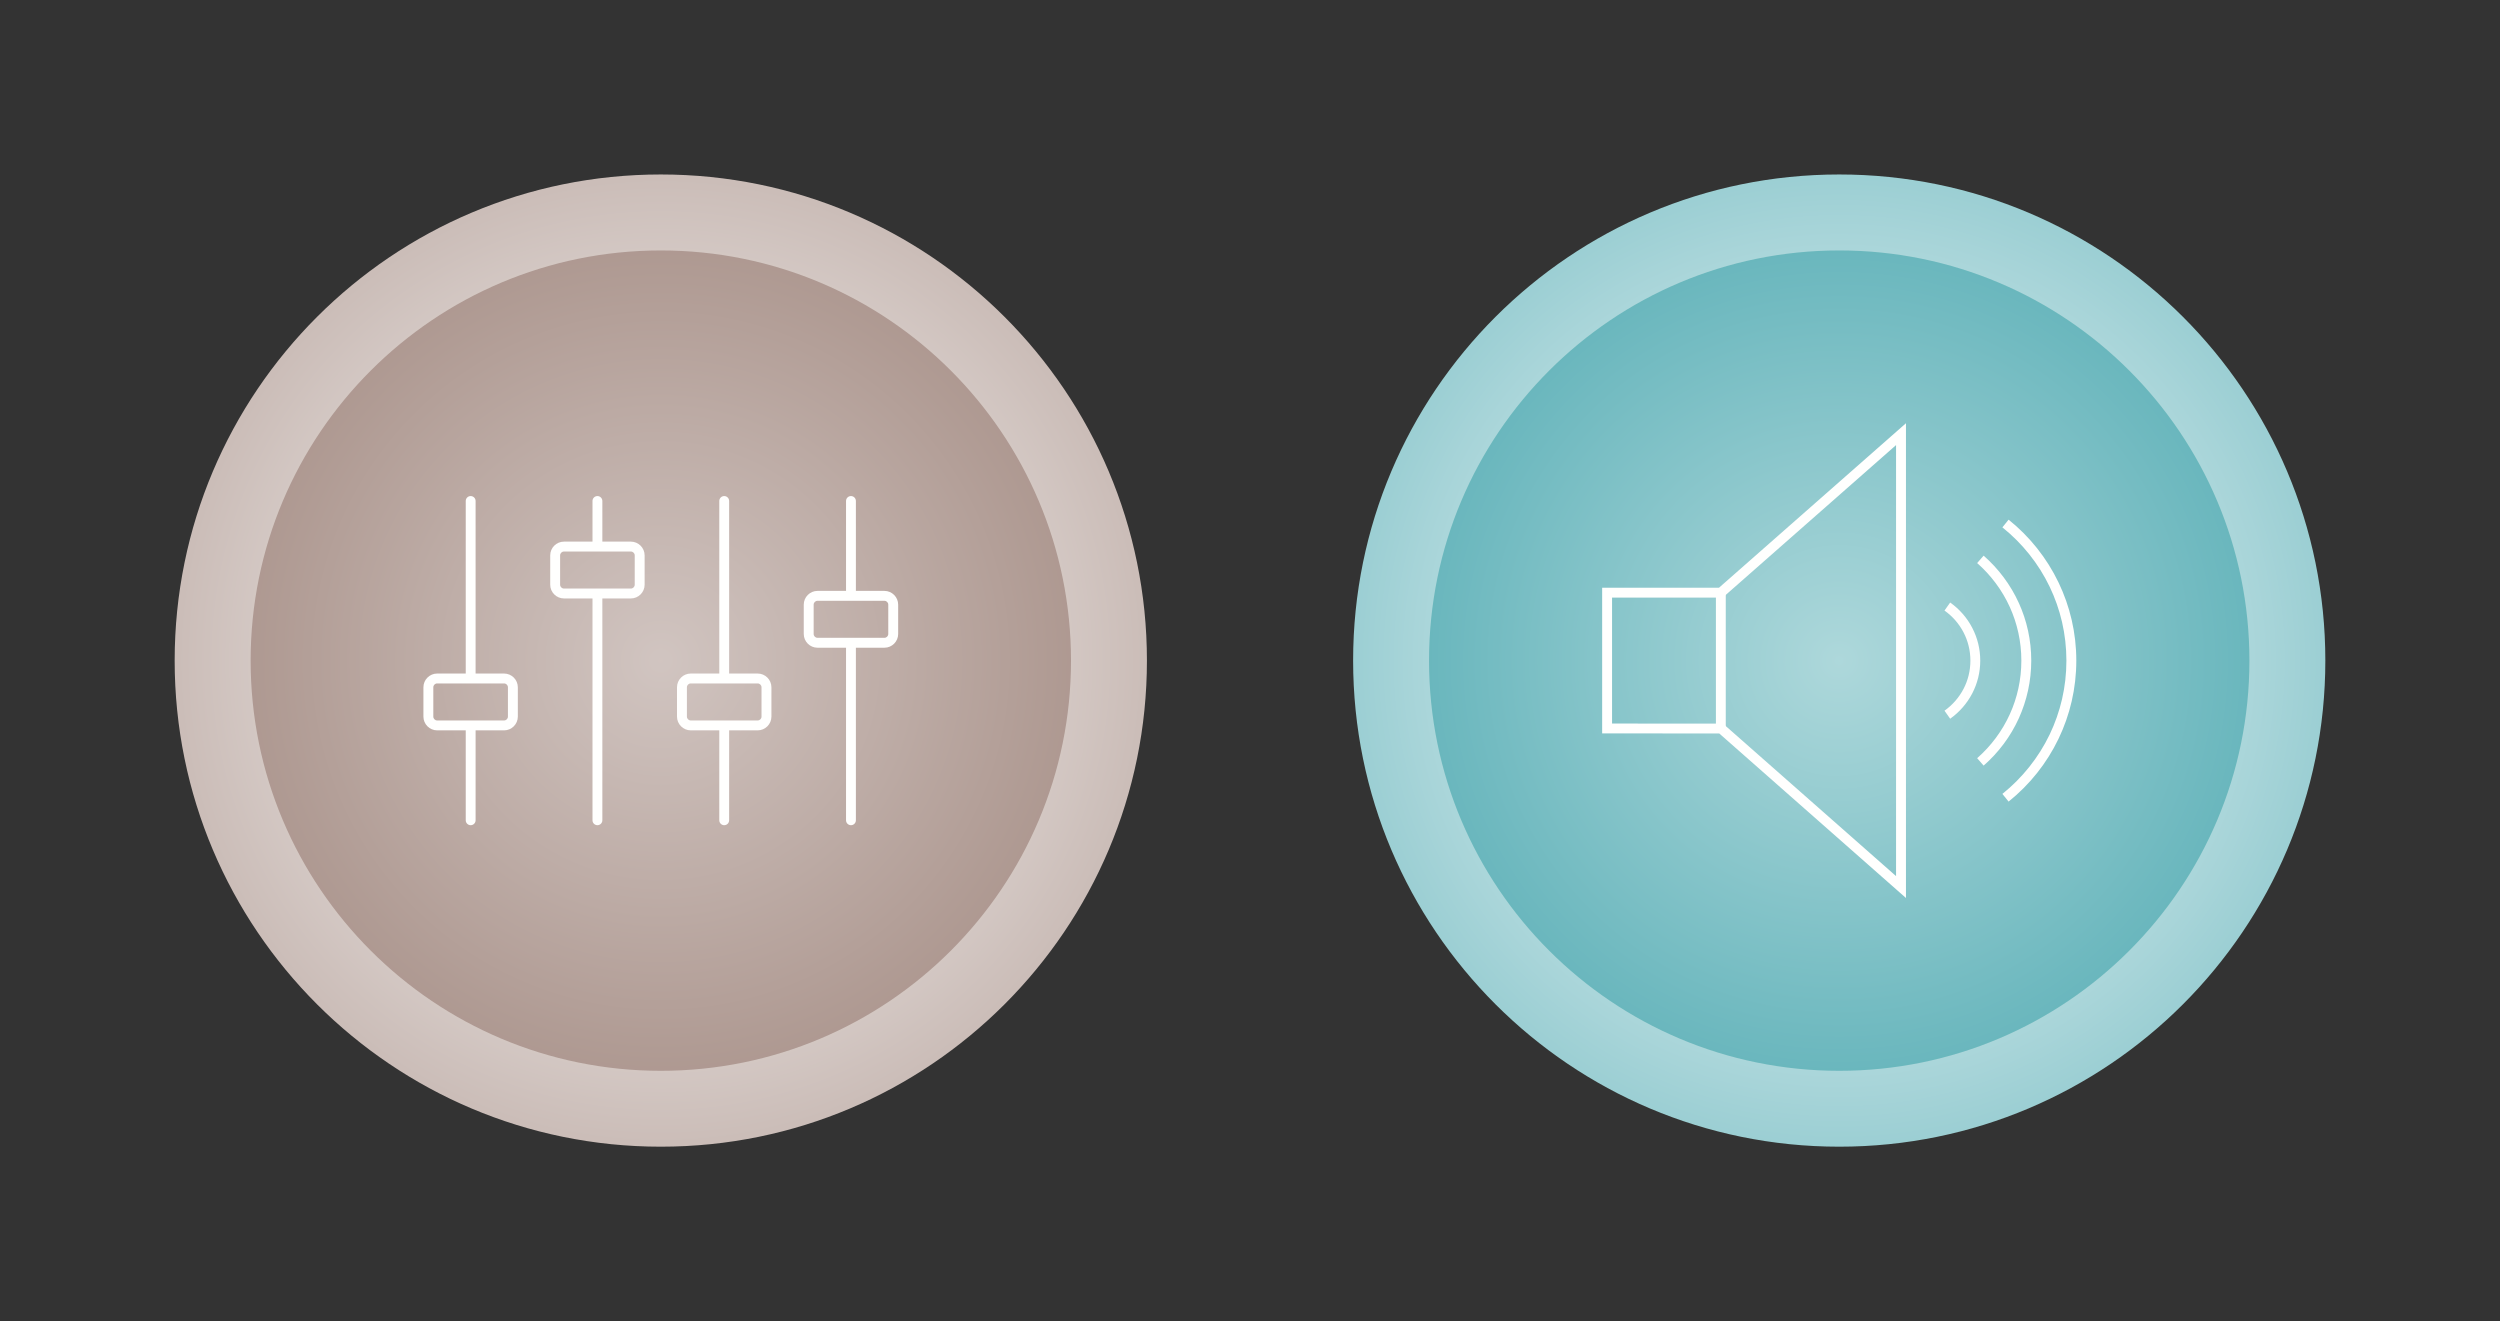 <?xml version="1.0" encoding="UTF-8"?>
<svg xmlns="http://www.w3.org/2000/svg" xmlns:xlink="http://www.w3.org/1999/xlink" width="5327.5" height="2815.6" viewBox="0 0 5327.5 2815.6">
<rect x="0" y="0" width="5327.5" height="2815.6" fill="#333333" stroke="none"/>
<defs>
<clipPath id="clip-0">
<path clip-rule="nonzero" d="M 372 371 L 2445 371 L 2445 2444 L 372 2444 Z M 372 371 "/>
</clipPath>
<clipPath id="clip-1">
<path clip-rule="evenodd" d="M 1408.199 371.801 C 1980.301 371.801 2444.102 835.602 2444.102 1407.699 C 2444.102 1979.801 1980.301 2443.602 1408.199 2443.602 C 836.102 2443.602 372.199 1979.898 372.199 1407.801 C 372.199 835.699 836 371.801 1408.199 371.801 "/>
</clipPath>
<radialGradient id="radial-pattern-0" gradientUnits="userSpaceOnUse" cx="0" cy="0" fx="0" fy="0" r="2663.76" gradientTransform="matrix(1, 0, 0, 1, 1408.15, 1407.7)">
<stop offset="0" stop-color="rgb(99.896%, 99.869%, 99.86%)" stop-opacity="1"/>
<stop offset="0.004" stop-color="rgb(99.69%, 99.608%, 99.579%)" stop-opacity="1"/>
<stop offset="0.008" stop-color="rgb(99.486%, 99.347%, 99.298%)" stop-opacity="1"/>
<stop offset="0.012" stop-color="rgb(99.28%, 99.088%, 99.017%)" stop-opacity="1"/>
<stop offset="0.016" stop-color="rgb(99.075%, 98.827%, 98.738%)" stop-opacity="1"/>
<stop offset="0.02" stop-color="rgb(98.869%, 98.566%, 98.457%)" stop-opacity="1"/>
<stop offset="0.023" stop-color="rgb(98.665%, 98.306%, 98.177%)" stop-opacity="1"/>
<stop offset="0.027" stop-color="rgb(98.459%, 98.045%, 97.896%)" stop-opacity="1"/>
<stop offset="0.031" stop-color="rgb(98.254%, 97.784%, 97.617%)" stop-opacity="1"/>
<stop offset="0.035" stop-color="rgb(98.048%, 97.525%, 97.336%)" stop-opacity="1"/>
<stop offset="0.039" stop-color="rgb(97.844%, 97.264%, 97.055%)" stop-opacity="1"/>
<stop offset="0.043" stop-color="rgb(97.638%, 97.003%, 96.776%)" stop-opacity="1"/>
<stop offset="0.047" stop-color="rgb(97.433%, 96.744%, 96.495%)" stop-opacity="1"/>
<stop offset="0.051" stop-color="rgb(97.227%, 96.483%, 96.214%)" stop-opacity="1"/>
<stop offset="0.055" stop-color="rgb(97.023%, 96.222%, 95.934%)" stop-opacity="1"/>
<stop offset="0.059" stop-color="rgb(96.817%, 95.963%, 95.654%)" stop-opacity="1"/>
<stop offset="0.062" stop-color="rgb(96.613%, 95.702%, 95.374%)" stop-opacity="1"/>
<stop offset="0.066" stop-color="rgb(96.407%, 95.441%, 95.093%)" stop-opacity="1"/>
<stop offset="0.07" stop-color="rgb(96.202%, 95.181%, 94.814%)" stop-opacity="1"/>
<stop offset="0.074" stop-color="rgb(95.996%, 94.92%, 94.533%)" stop-opacity="1"/>
<stop offset="0.078" stop-color="rgb(95.79%, 94.659%, 94.252%)" stop-opacity="1"/>
<stop offset="0.082" stop-color="rgb(95.586%, 94.4%, 93.971%)" stop-opacity="1"/>
<stop offset="0.086" stop-color="rgb(95.38%, 94.139%, 93.692%)" stop-opacity="1"/>
<stop offset="0.09" stop-color="rgb(95.175%, 93.878%, 93.411%)" stop-opacity="1"/>
<stop offset="0.094" stop-color="rgb(94.969%, 93.619%, 93.13%)" stop-opacity="1"/>
<stop offset="0.098" stop-color="rgb(94.765%, 93.358%, 92.851%)" stop-opacity="1"/>
<stop offset="0.102" stop-color="rgb(94.559%, 93.097%, 92.57%)" stop-opacity="1"/>
<stop offset="0.105" stop-color="rgb(94.354%, 92.838%, 92.29%)" stop-opacity="1"/>
<stop offset="0.109" stop-color="rgb(94.148%, 92.577%, 92.009%)" stop-opacity="1"/>
<stop offset="0.113" stop-color="rgb(93.944%, 92.316%, 91.73%)" stop-opacity="1"/>
<stop offset="0.117" stop-color="rgb(93.738%, 92.056%, 91.449%)" stop-opacity="1"/>
<stop offset="0.121" stop-color="rgb(93.533%, 91.795%, 91.168%)" stop-opacity="1"/>
<stop offset="0.125" stop-color="rgb(93.327%, 91.534%, 90.889%)" stop-opacity="1"/>
<stop offset="0.129" stop-color="rgb(93.123%, 91.275%, 90.608%)" stop-opacity="1"/>
<stop offset="0.133" stop-color="rgb(92.917%, 91.014%, 90.327%)" stop-opacity="1"/>
<stop offset="0.137" stop-color="rgb(92.712%, 90.753%, 90.047%)" stop-opacity="1"/>
<stop offset="0.141" stop-color="rgb(92.506%, 90.494%, 89.767%)" stop-opacity="1"/>
<stop offset="0.145" stop-color="rgb(92.302%, 90.233%, 89.487%)" stop-opacity="1"/>
<stop offset="0.148" stop-color="rgb(92.096%, 89.972%, 89.206%)" stop-opacity="1"/>
<stop offset="0.152" stop-color="rgb(91.89%, 89.713%, 88.927%)" stop-opacity="1"/>
<stop offset="0.156" stop-color="rgb(91.685%, 89.452%, 88.646%)" stop-opacity="1"/>
<stop offset="0.16" stop-color="rgb(91.479%, 89.191%, 88.365%)" stop-opacity="1"/>
<stop offset="0.164" stop-color="rgb(91.275%, 88.931%, 88.084%)" stop-opacity="1"/>
<stop offset="0.168" stop-color="rgb(91.069%, 88.67%, 87.805%)" stop-opacity="1"/>
<stop offset="0.172" stop-color="rgb(90.865%, 88.409%, 87.524%)" stop-opacity="1"/>
<stop offset="0.176" stop-color="rgb(90.659%, 88.15%, 87.244%)" stop-opacity="1"/>
<stop offset="0.18" stop-color="rgb(90.454%, 87.889%, 86.963%)" stop-opacity="1"/>
<stop offset="0.184" stop-color="rgb(90.248%, 87.628%, 86.684%)" stop-opacity="1"/>
<stop offset="0.188" stop-color="rgb(90.044%, 87.369%, 86.403%)" stop-opacity="1"/>
<stop offset="0.191" stop-color="rgb(89.838%, 87.108%, 86.122%)" stop-opacity="1"/>
<stop offset="0.195" stop-color="rgb(89.633%, 86.847%, 85.843%)" stop-opacity="1"/>
<stop offset="0.199" stop-color="rgb(89.427%, 86.588%, 85.562%)" stop-opacity="1"/>
<stop offset="0.203" stop-color="rgb(89.223%, 86.327%, 85.281%)" stop-opacity="1"/>
<stop offset="0.207" stop-color="rgb(89.017%, 86.066%, 85.001%)" stop-opacity="1"/>
<stop offset="0.211" stop-color="rgb(88.812%, 85.806%, 84.721%)" stop-opacity="1"/>
<stop offset="0.215" stop-color="rgb(88.606%, 85.545%, 84.441%)" stop-opacity="1"/>
<stop offset="0.219" stop-color="rgb(88.402%, 85.284%, 84.16%)" stop-opacity="1"/>
<stop offset="0.223" stop-color="rgb(88.196%, 85.025%, 83.881%)" stop-opacity="1"/>
<stop offset="0.227" stop-color="rgb(87.99%, 84.764%, 83.6%)" stop-opacity="1"/>
<stop offset="0.23" stop-color="rgb(87.785%, 84.503%, 83.319%)" stop-opacity="1"/>
<stop offset="0.234" stop-color="rgb(87.579%, 84.244%, 83.038%)" stop-opacity="1"/>
<stop offset="0.238" stop-color="rgb(87.375%, 83.983%, 82.759%)" stop-opacity="1"/>
<stop offset="0.242" stop-color="rgb(87.169%, 83.722%, 82.478%)" stop-opacity="1"/>
<stop offset="0.246" stop-color="rgb(86.964%, 83.463%, 82.198%)" stop-opacity="1"/>
<stop offset="0.25" stop-color="rgb(86.758%, 83.202%, 81.918%)" stop-opacity="1"/>
<stop offset="0.254" stop-color="rgb(86.554%, 82.941%, 81.638%)" stop-opacity="1"/>
<stop offset="0.258" stop-color="rgb(86.348%, 82.681%, 81.357%)" stop-opacity="1"/>
<stop offset="0.262" stop-color="rgb(86.143%, 82.42%, 81.076%)" stop-opacity="1"/>
<stop offset="0.266" stop-color="rgb(85.938%, 82.159%, 80.797%)" stop-opacity="1"/>
<stop offset="0.27" stop-color="rgb(85.733%, 81.9%, 80.516%)" stop-opacity="1"/>
<stop offset="0.273" stop-color="rgb(85.527%, 81.639%, 80.235%)" stop-opacity="1"/>
<stop offset="0.277" stop-color="rgb(85.323%, 81.378%, 79.956%)" stop-opacity="1"/>
<stop offset="0.281" stop-color="rgb(85.117%, 81.119%, 79.675%)" stop-opacity="1"/>
<stop offset="0.285" stop-color="rgb(84.912%, 80.858%, 79.395%)" stop-opacity="1"/>
<stop offset="0.289" stop-color="rgb(84.706%, 80.597%, 79.114%)" stop-opacity="1"/>
<stop offset="0.293" stop-color="rgb(84.502%, 80.338%, 78.835%)" stop-opacity="1"/>
<stop offset="0.297" stop-color="rgb(84.296%, 80.077%, 78.554%)" stop-opacity="1"/>
<stop offset="0.301" stop-color="rgb(84.091%, 79.816%, 78.273%)" stop-opacity="1"/>
<stop offset="0.305" stop-color="rgb(83.885%, 79.556%, 77.994%)" stop-opacity="1"/>
<stop offset="0.309" stop-color="rgb(83.679%, 79.295%, 77.713%)" stop-opacity="1"/>
<stop offset="0.312" stop-color="rgb(83.475%, 79.034%, 77.432%)" stop-opacity="1"/>
<stop offset="0.316" stop-color="rgb(83.269%, 78.775%, 77.151%)" stop-opacity="1"/>
<stop offset="0.32" stop-color="rgb(83.064%, 78.514%, 76.872%)" stop-opacity="1"/>
<stop offset="0.324" stop-color="rgb(82.858%, 78.253%, 76.591%)" stop-opacity="1"/>
<stop offset="0.328" stop-color="rgb(82.654%, 77.994%, 76.311%)" stop-opacity="1"/>
<stop offset="0.332" stop-color="rgb(82.448%, 77.733%, 76.031%)" stop-opacity="1"/>
<stop offset="0.336" stop-color="rgb(82.243%, 77.472%, 75.751%)" stop-opacity="1"/>
<stop offset="0.34" stop-color="rgb(82.037%, 77.213%, 75.47%)" stop-opacity="1"/>
<stop offset="0.344" stop-color="rgb(81.833%, 76.952%, 75.189%)" stop-opacity="1"/>
<stop offset="0.348" stop-color="rgb(81.627%, 76.691%, 74.91%)" stop-opacity="1"/>
<stop offset="0.352" stop-color="rgb(81.422%, 76.431%, 74.629%)" stop-opacity="1"/>
<stop offset="0.355" stop-color="rgb(81.216%, 76.17%, 74.348%)" stop-opacity="1"/>
<stop offset="0.359" stop-color="rgb(81.012%, 75.909%, 74.068%)" stop-opacity="1"/>
<stop offset="0.363" stop-color="rgb(80.806%, 75.65%, 73.788%)" stop-opacity="1"/>
<stop offset="0.367" stop-color="rgb(80.602%, 75.389%, 73.508%)" stop-opacity="1"/>
<stop offset="0.371" stop-color="rgb(80.396%, 75.128%, 73.227%)" stop-opacity="1"/>
<stop offset="0.375" stop-color="rgb(80.191%, 74.869%, 72.948%)" stop-opacity="1"/>
<stop offset="0.379" stop-color="rgb(79.985%, 74.608%, 72.667%)" stop-opacity="1"/>
<stop offset="0.383" stop-color="rgb(79.779%, 74.347%, 72.386%)" stop-opacity="1"/>
<stop offset="0.387" stop-color="rgb(79.575%, 74.088%, 72.105%)" stop-opacity="1"/>
<stop offset="0.391" stop-color="rgb(79.369%, 73.827%, 71.826%)" stop-opacity="1"/>
<stop offset="0.395" stop-color="rgb(79.164%, 73.566%, 71.545%)" stop-opacity="1"/>
<stop offset="0.398" stop-color="rgb(78.958%, 73.306%, 71.265%)" stop-opacity="1"/>
<stop offset="0.402" stop-color="rgb(78.754%, 73.045%, 70.985%)" stop-opacity="1"/>
<stop offset="0.406" stop-color="rgb(78.548%, 72.784%, 70.705%)" stop-opacity="1"/>
<stop offset="0.41" stop-color="rgb(78.343%, 72.525%, 70.424%)" stop-opacity="1"/>
<stop offset="0.414" stop-color="rgb(78.137%, 72.264%, 70.143%)" stop-opacity="1"/>
<stop offset="0.418" stop-color="rgb(77.933%, 72.003%, 69.864%)" stop-opacity="1"/>
<stop offset="0.422" stop-color="rgb(77.727%, 71.744%, 69.583%)" stop-opacity="1"/>
<stop offset="0.426" stop-color="rgb(77.522%, 71.483%, 69.302%)" stop-opacity="1"/>
<stop offset="0.43" stop-color="rgb(77.316%, 71.222%, 69.023%)" stop-opacity="1"/>
<stop offset="0.434" stop-color="rgb(77.112%, 70.963%, 68.742%)" stop-opacity="1"/>
<stop offset="0.438" stop-color="rgb(76.906%, 70.702%, 68.462%)" stop-opacity="1"/>
<stop offset="0.441" stop-color="rgb(76.701%, 70.441%, 68.181%)" stop-opacity="1"/>
<stop offset="0.445" stop-color="rgb(76.495%, 70.181%, 67.902%)" stop-opacity="1"/>
<stop offset="0.449" stop-color="rgb(76.291%, 69.92%, 67.621%)" stop-opacity="1"/>
<stop offset="0.453" stop-color="rgb(76.085%, 69.659%, 67.34%)" stop-opacity="1"/>
<stop offset="0.457" stop-color="rgb(75.879%, 69.4%, 67.061%)" stop-opacity="1"/>
<stop offset="0.461" stop-color="rgb(75.674%, 69.139%, 66.78%)" stop-opacity="1"/>
<stop offset="0.465" stop-color="rgb(75.468%, 68.878%, 66.499%)" stop-opacity="1"/>
<stop offset="0.469" stop-color="rgb(75.264%, 68.619%, 66.219%)" stop-opacity="1"/>
<stop offset="0.473" stop-color="rgb(75.058%, 68.358%, 65.939%)" stop-opacity="1"/>
<stop offset="0.477" stop-color="rgb(74.854%, 68.097%, 65.659%)" stop-opacity="1"/>
<stop offset="0.48" stop-color="rgb(74.648%, 67.838%, 65.378%)" stop-opacity="1"/>
<stop offset="0.484" stop-color="rgb(74.443%, 67.577%, 65.099%)" stop-opacity="1"/>
<stop offset="0.488" stop-color="rgb(74.237%, 67.316%, 64.818%)" stop-opacity="1"/>
<stop offset="0.492" stop-color="rgb(74.033%, 67.056%, 64.537%)" stop-opacity="1"/>
<stop offset="0.496" stop-color="rgb(73.827%, 66.795%, 64.256%)" stop-opacity="1"/>
<stop offset="0.5" stop-color="rgb(73.622%, 66.534%, 63.977%)" stop-opacity="1"/>
<stop offset="0.504" stop-color="rgb(73.416%, 66.275%, 63.696%)" stop-opacity="1"/>
<stop offset="0.508" stop-color="rgb(73.212%, 66.014%, 63.416%)" stop-opacity="1"/>
<stop offset="0.512" stop-color="rgb(73.006%, 65.753%, 63.135%)" stop-opacity="1"/>
<stop offset="0.516" stop-color="rgb(72.801%, 65.494%, 62.856%)" stop-opacity="1"/>
<stop offset="0.52" stop-color="rgb(72.595%, 65.233%, 62.575%)" stop-opacity="1"/>
<stop offset="0.523" stop-color="rgb(72.391%, 64.972%, 62.294%)" stop-opacity="1"/>
<stop offset="0.527" stop-color="rgb(72.185%, 64.713%, 62.015%)" stop-opacity="1"/>
<stop offset="0.531" stop-color="rgb(71.98%, 64.452%, 61.734%)" stop-opacity="1"/>
<stop offset="0.535" stop-color="rgb(71.774%, 64.191%, 61.453%)" stop-opacity="1"/>
<stop offset="0.539" stop-color="rgb(71.568%, 63.931%, 61.172%)" stop-opacity="1"/>
<stop offset="0.543" stop-color="rgb(71.364%, 63.67%, 60.893%)" stop-opacity="1"/>
<stop offset="0.547" stop-color="rgb(71.158%, 63.409%, 60.612%)" stop-opacity="1"/>
<stop offset="0.551" stop-color="rgb(70.953%, 63.15%, 60.332%)" stop-opacity="1"/>
<stop offset="0.555" stop-color="rgb(70.747%, 62.889%, 60.052%)" stop-opacity="1"/>
<stop offset="0.559" stop-color="rgb(70.543%, 62.628%, 59.772%)" stop-opacity="1"/>
<stop offset="0.562" stop-color="rgb(70.337%, 62.369%, 59.491%)" stop-opacity="1"/>
<stop offset="0.566" stop-color="rgb(70.132%, 62.108%, 59.21%)" stop-opacity="1"/>
<stop offset="0.57" stop-color="rgb(69.926%, 61.847%, 58.931%)" stop-opacity="1"/>
<stop offset="0.574" stop-color="rgb(69.722%, 61.588%, 58.65%)" stop-opacity="1"/>
<stop offset="0.578" stop-color="rgb(69.516%, 61.327%, 58.369%)" stop-opacity="1"/>
<stop offset="0.582" stop-color="rgb(69.312%, 61.066%, 58.09%)" stop-opacity="1"/>
<stop offset="0.586" stop-color="rgb(69.106%, 60.806%, 57.809%)" stop-opacity="1"/>
<stop offset="0.59" stop-color="rgb(68.901%, 60.545%, 57.529%)" stop-opacity="1"/>
<stop offset="0.594" stop-color="rgb(68.695%, 60.284%, 57.248%)" stop-opacity="1"/>
<stop offset="0.598" stop-color="rgb(68.491%, 60.025%, 56.969%)" stop-opacity="1"/>
<stop offset="0.602" stop-color="rgb(68.285%, 59.764%, 56.688%)" stop-opacity="1"/>
<stop offset="0.605" stop-color="rgb(68.08%, 59.503%, 56.407%)" stop-opacity="1"/>
<stop offset="0.609" stop-color="rgb(67.874%, 59.244%, 56.128%)" stop-opacity="1"/>
<stop offset="0.613" stop-color="rgb(67.668%, 58.983%, 55.847%)" stop-opacity="1"/>
<stop offset="0.617" stop-color="rgb(67.464%, 58.722%, 55.566%)" stop-opacity="1"/>
<stop offset="0.621" stop-color="rgb(67.258%, 58.463%, 55.286%)" stop-opacity="1"/>
<stop offset="0.625" stop-color="rgb(67.053%, 58.202%, 55.006%)" stop-opacity="1"/>
<stop offset="0.629" stop-color="rgb(66.847%, 57.941%, 54.726%)" stop-opacity="1"/>
<stop offset="0.633" stop-color="rgb(66.643%, 57.681%, 54.445%)" stop-opacity="1"/>
<stop offset="0.637" stop-color="rgb(66.437%, 57.42%, 54.166%)" stop-opacity="1"/>
<stop offset="0.641" stop-color="rgb(66.232%, 57.159%, 53.885%)" stop-opacity="1"/>
<stop offset="0.645" stop-color="rgb(66.026%, 56.9%, 53.604%)" stop-opacity="1"/>
<stop offset="0.648" stop-color="rgb(65.822%, 56.639%, 53.323%)" stop-opacity="1"/>
<stop offset="0.652" stop-color="rgb(65.616%, 56.378%, 53.044%)" stop-opacity="1"/>
<stop offset="0.656" stop-color="rgb(65.411%, 56.119%, 52.763%)" stop-opacity="1"/>
<stop offset="0.66" stop-color="rgb(65.205%, 55.858%, 52.483%)" stop-opacity="1"/>
<stop offset="0.664" stop-color="rgb(65.001%, 55.597%, 52.203%)" stop-opacity="1"/>
<stop offset="0.668" stop-color="rgb(64.795%, 55.338%, 51.923%)" stop-opacity="1"/>
<stop offset="0.672" stop-color="rgb(64.59%, 55.077%, 51.642%)" stop-opacity="1"/>
<stop offset="0.676" stop-color="rgb(64.384%, 54.816%, 51.361%)" stop-opacity="1"/>
<stop offset="0.68" stop-color="rgb(64.18%, 54.556%, 51.082%)" stop-opacity="1"/>
<stop offset="0.684" stop-color="rgb(63.974%, 54.295%, 50.801%)" stop-opacity="1"/>
<stop offset="0.688" stop-color="rgb(63.768%, 54.034%, 50.52%)" stop-opacity="1"/>
<stop offset="0.691" stop-color="rgb(63.564%, 53.775%, 50.24%)" stop-opacity="1"/>
<stop offset="0.695" stop-color="rgb(63.358%, 53.514%, 49.96%)" stop-opacity="1"/>
<stop offset="0.699" stop-color="rgb(63.153%, 53.253%, 49.68%)" stop-opacity="1"/>
<stop offset="0.703" stop-color="rgb(62.947%, 52.994%, 49.399%)" stop-opacity="1"/>
<stop offset="0.707" stop-color="rgb(62.743%, 52.733%, 49.12%)" stop-opacity="1"/>
<stop offset="0.711" stop-color="rgb(62.537%, 52.472%, 48.839%)" stop-opacity="1"/>
<stop offset="0.715" stop-color="rgb(62.332%, 52.213%, 48.558%)" stop-opacity="1"/>
<stop offset="0.719" stop-color="rgb(62.126%, 51.952%, 48.277%)" stop-opacity="1"/>
<stop offset="0.723" stop-color="rgb(61.922%, 51.691%, 47.998%)" stop-opacity="1"/>
<stop offset="0.727" stop-color="rgb(61.716%, 51.431%, 47.717%)" stop-opacity="1"/>
<stop offset="0.73" stop-color="rgb(61.511%, 51.17%, 47.437%)" stop-opacity="1"/>
<stop offset="0.734" stop-color="rgb(61.305%, 50.909%, 47.157%)" stop-opacity="1"/>
<stop offset="0.738" stop-color="rgb(61.101%, 50.65%, 46.877%)" stop-opacity="1"/>
<stop offset="0.742" stop-color="rgb(60.895%, 50.389%, 46.596%)" stop-opacity="1"/>
<stop offset="0.746" stop-color="rgb(60.69%, 50.128%, 46.315%)" stop-opacity="1"/>
<stop offset="0.75" stop-color="rgb(60.484%, 49.869%, 46.036%)" stop-opacity="1"/>
<stop offset="0.754" stop-color="rgb(60.28%, 49.608%, 45.755%)" stop-opacity="1"/>
<stop offset="0.758" stop-color="rgb(60.074%, 49.347%, 45.474%)" stop-opacity="1"/>
<stop offset="0.762" stop-color="rgb(59.869%, 49.088%, 45.195%)" stop-opacity="1"/>
<stop offset="0.766" stop-color="rgb(59.663%, 48.827%, 44.914%)" stop-opacity="1"/>
<stop offset="0.77" stop-color="rgb(59.457%, 48.566%, 44.633%)" stop-opacity="1"/>
<stop offset="0.773" stop-color="rgb(59.253%, 48.306%, 44.353%)" stop-opacity="1"/>
<stop offset="0.777" stop-color="rgb(59.047%, 48.045%, 44.073%)" stop-opacity="1"/>
<stop offset="0.781" stop-color="rgb(58.842%, 47.784%, 43.793%)" stop-opacity="1"/>
<stop offset="0.785" stop-color="rgb(58.636%, 47.525%, 43.512%)" stop-opacity="1"/>
<stop offset="0.789" stop-color="rgb(58.432%, 47.264%, 43.233%)" stop-opacity="1"/>
<stop offset="0.793" stop-color="rgb(58.226%, 47.003%, 42.952%)" stop-opacity="1"/>
<stop offset="0.797" stop-color="rgb(58.022%, 46.744%, 42.671%)" stop-opacity="1"/>
<stop offset="0.801" stop-color="rgb(57.816%, 46.483%, 42.39%)" stop-opacity="1"/>
<stop offset="0.805" stop-color="rgb(57.611%, 46.222%, 42.111%)" stop-opacity="1"/>
<stop offset="0.809" stop-color="rgb(57.405%, 45.963%, 41.83%)" stop-opacity="1"/>
<stop offset="0.812" stop-color="rgb(57.201%, 45.702%, 41.55%)" stop-opacity="1"/>
<stop offset="0.816" stop-color="rgb(56.995%, 45.441%, 41.27%)" stop-opacity="1"/>
<stop offset="0.82" stop-color="rgb(56.79%, 45.181%, 40.99%)" stop-opacity="1"/>
<stop offset="0.824" stop-color="rgb(56.584%, 44.92%, 40.709%)" stop-opacity="1"/>
<stop offset="0.828" stop-color="rgb(56.38%, 44.659%, 40.428%)" stop-opacity="1"/>
<stop offset="0.832" stop-color="rgb(56.174%, 44.4%, 40.149%)" stop-opacity="1"/>
<stop offset="0.836" stop-color="rgb(55.969%, 44.139%, 39.868%)" stop-opacity="1"/>
<stop offset="0.84" stop-color="rgb(55.763%, 43.878%, 39.587%)" stop-opacity="1"/>
<stop offset="0.844" stop-color="rgb(55.557%, 43.619%, 39.307%)" stop-opacity="1"/>
<stop offset="0.848" stop-color="rgb(55.353%, 43.358%, 39.027%)" stop-opacity="1"/>
<stop offset="0.852" stop-color="rgb(55.147%, 43.097%, 38.747%)" stop-opacity="1"/>
<stop offset="0.855" stop-color="rgb(54.942%, 42.838%, 38.466%)" stop-opacity="1"/>
<stop offset="0.859" stop-color="rgb(54.736%, 42.577%, 38.187%)" stop-opacity="1"/>
<stop offset="0.863" stop-color="rgb(54.532%, 42.316%, 37.906%)" stop-opacity="1"/>
<stop offset="0.867" stop-color="rgb(54.326%, 42.056%, 37.625%)" stop-opacity="1"/>
<stop offset="0.871" stop-color="rgb(54.121%, 41.795%, 37.344%)" stop-opacity="1"/>
<stop offset="0.875" stop-color="rgb(53.915%, 41.534%, 37.065%)" stop-opacity="1"/>
<stop offset="0.879" stop-color="rgb(53.711%, 41.275%, 36.784%)" stop-opacity="1"/>
<stop offset="0.883" stop-color="rgb(53.505%, 41.014%, 36.504%)" stop-opacity="1"/>
<stop offset="0.887" stop-color="rgb(53.3%, 40.753%, 36.224%)" stop-opacity="1"/>
<stop offset="0.891" stop-color="rgb(53.094%, 40.494%, 35.944%)" stop-opacity="1"/>
<stop offset="0.895" stop-color="rgb(52.89%, 40.233%, 35.663%)" stop-opacity="1"/>
<stop offset="0.898" stop-color="rgb(52.684%, 39.972%, 35.382%)" stop-opacity="1"/>
<stop offset="0.902" stop-color="rgb(52.48%, 39.713%, 35.103%)" stop-opacity="1"/>
<stop offset="0.906" stop-color="rgb(52.274%, 39.452%, 34.822%)" stop-opacity="1"/>
<stop offset="0.91" stop-color="rgb(52.069%, 39.191%, 34.541%)" stop-opacity="1"/>
<stop offset="0.914" stop-color="rgb(51.863%, 38.931%, 34.262%)" stop-opacity="1"/>
<stop offset="0.918" stop-color="rgb(51.657%, 38.67%, 33.981%)" stop-opacity="1"/>
<stop offset="0.922" stop-color="rgb(51.453%, 38.409%, 33.701%)" stop-opacity="1"/>
<stop offset="0.926" stop-color="rgb(51.247%, 38.15%, 33.42%)" stop-opacity="1"/>
<stop offset="0.93" stop-color="rgb(51.042%, 37.889%, 33.141%)" stop-opacity="1"/>
<stop offset="0.934" stop-color="rgb(50.836%, 37.628%, 32.86%)" stop-opacity="1"/>
<stop offset="0.938" stop-color="rgb(50.632%, 37.369%, 32.579%)" stop-opacity="1"/>
<stop offset="0.941" stop-color="rgb(50.426%, 37.108%, 32.3%)" stop-opacity="1"/>
<stop offset="0.945" stop-color="rgb(50.221%, 36.847%, 32.019%)" stop-opacity="1"/>
<stop offset="0.949" stop-color="rgb(50.015%, 36.588%, 31.738%)" stop-opacity="1"/>
<stop offset="0.953" stop-color="rgb(49.811%, 36.327%, 31.458%)" stop-opacity="1"/>
<stop offset="0.957" stop-color="rgb(49.605%, 36.066%, 31.178%)" stop-opacity="1"/>
<stop offset="0.961" stop-color="rgb(49.4%, 35.806%, 30.898%)" stop-opacity="1"/>
<stop offset="0.965" stop-color="rgb(49.194%, 35.545%, 30.617%)" stop-opacity="1"/>
<stop offset="0.969" stop-color="rgb(48.99%, 35.284%, 30.338%)" stop-opacity="1"/>
<stop offset="0.973" stop-color="rgb(48.784%, 35.025%, 30.057%)" stop-opacity="1"/>
<stop offset="0.977" stop-color="rgb(48.579%, 34.764%, 29.776%)" stop-opacity="1"/>
<stop offset="0.98" stop-color="rgb(48.373%, 34.503%, 29.495%)" stop-opacity="1"/>
<stop offset="0.984" stop-color="rgb(48.169%, 34.244%, 29.216%)" stop-opacity="1"/>
<stop offset="0.988" stop-color="rgb(47.963%, 33.983%, 28.935%)" stop-opacity="1"/>
<stop offset="0.992" stop-color="rgb(47.758%, 33.722%, 28.654%)" stop-opacity="1"/>
<stop offset="0.996" stop-color="rgb(47.552%, 33.463%, 28.375%)" stop-opacity="1"/>
<stop offset="1" stop-color="rgb(47.45%, 33.333%, 28.235%)" stop-opacity="1"/>
</radialGradient>
<clipPath id="clip-2">
<path clip-rule="nonzero" d="M 534 533 L 2283 533 L 2283 2282 L 534 2282 Z M 534 533 "/>
</clipPath>
<clipPath id="clip-3">
<path clip-rule="evenodd" d="M 1408.199 533.699 C 1890.898 533.699 2282.301 925 2282.301 1407.801 C 2282.301 1890.5 1891 2281.898 1408.199 2281.898 C 925.5 2281.898 534.102 1890.602 534.102 1407.801 C 534.102 925 925.398 533.699 1408.199 533.699 "/>
</clipPath>
<radialGradient id="radial-pattern-1" gradientUnits="userSpaceOnUse" cx="0" cy="0" fx="0" fy="0" r="2247.37" gradientTransform="matrix(1, 0, 0, 1, 1408.2, 1407.8)">
<stop offset="0" stop-color="rgb(81.825%, 77.081%, 75.499%)" stop-opacity="1"/>
<stop offset="0.008" stop-color="rgb(81.622%, 76.825%, 75.221%)" stop-opacity="1"/>
<stop offset="0.012" stop-color="rgb(81.488%, 76.654%, 75.037%)" stop-opacity="1"/>
<stop offset="0.016" stop-color="rgb(81.354%, 76.482%, 74.85%)" stop-opacity="1"/>
<stop offset="0.02" stop-color="rgb(81.218%, 76.311%, 74.666%)" stop-opacity="1"/>
<stop offset="0.023" stop-color="rgb(81.084%, 76.138%, 74.48%)" stop-opacity="1"/>
<stop offset="0.027" stop-color="rgb(80.949%, 75.967%, 74.295%)" stop-opacity="1"/>
<stop offset="0.031" stop-color="rgb(80.814%, 75.795%, 74.109%)" stop-opacity="1"/>
<stop offset="0.035" stop-color="rgb(80.679%, 75.624%, 73.924%)" stop-opacity="1"/>
<stop offset="0.039" stop-color="rgb(80.545%, 75.452%, 73.74%)" stop-opacity="1"/>
<stop offset="0.043" stop-color="rgb(80.409%, 75.281%, 73.553%)" stop-opacity="1"/>
<stop offset="0.047" stop-color="rgb(80.275%, 75.11%, 73.369%)" stop-opacity="1"/>
<stop offset="0.051" stop-color="rgb(80.139%, 74.937%, 73.183%)" stop-opacity="1"/>
<stop offset="0.055" stop-color="rgb(80.005%, 74.767%, 72.998%)" stop-opacity="1"/>
<stop offset="0.059" stop-color="rgb(79.871%, 74.594%, 72.812%)" stop-opacity="1"/>
<stop offset="0.062" stop-color="rgb(79.735%, 74.423%, 72.627%)" stop-opacity="1"/>
<stop offset="0.066" stop-color="rgb(79.601%, 74.251%, 72.441%)" stop-opacity="1"/>
<stop offset="0.07" stop-color="rgb(79.466%, 74.08%, 72.256%)" stop-opacity="1"/>
<stop offset="0.074" stop-color="rgb(79.33%, 73.907%, 72.07%)" stop-opacity="1"/>
<stop offset="0.078" stop-color="rgb(79.196%, 73.737%, 71.886%)" stop-opacity="1"/>
<stop offset="0.082" stop-color="rgb(79.062%, 73.566%, 71.7%)" stop-opacity="1"/>
<stop offset="0.086" stop-color="rgb(78.926%, 73.393%, 71.515%)" stop-opacity="1"/>
<stop offset="0.09" stop-color="rgb(78.792%, 73.222%, 71.329%)" stop-opacity="1"/>
<stop offset="0.094" stop-color="rgb(78.658%, 73.05%, 71.144%)" stop-opacity="1"/>
<stop offset="0.098" stop-color="rgb(78.522%, 72.879%, 70.958%)" stop-opacity="1"/>
<stop offset="0.102" stop-color="rgb(78.387%, 72.707%, 70.773%)" stop-opacity="1"/>
<stop offset="0.105" stop-color="rgb(78.253%, 72.536%, 70.587%)" stop-opacity="1"/>
<stop offset="0.109" stop-color="rgb(78.117%, 72.365%, 70.403%)" stop-opacity="1"/>
<stop offset="0.113" stop-color="rgb(77.983%, 72.192%, 70.218%)" stop-opacity="1"/>
<stop offset="0.117" stop-color="rgb(77.849%, 72.021%, 70.032%)" stop-opacity="1"/>
<stop offset="0.121" stop-color="rgb(77.713%, 71.849%, 69.847%)" stop-opacity="1"/>
<stop offset="0.125" stop-color="rgb(77.579%, 71.678%, 69.661%)" stop-opacity="1"/>
<stop offset="0.129" stop-color="rgb(77.444%, 71.506%, 69.476%)" stop-opacity="1"/>
<stop offset="0.133" stop-color="rgb(77.309%, 71.335%, 69.29%)" stop-opacity="1"/>
<stop offset="0.137" stop-color="rgb(77.174%, 71.162%, 69.106%)" stop-opacity="1"/>
<stop offset="0.141" stop-color="rgb(77.04%, 70.992%, 68.919%)" stop-opacity="1"/>
<stop offset="0.145" stop-color="rgb(76.904%, 70.821%, 68.735%)" stop-opacity="1"/>
<stop offset="0.148" stop-color="rgb(76.77%, 70.648%, 68.549%)" stop-opacity="1"/>
<stop offset="0.152" stop-color="rgb(76.636%, 70.477%, 68.364%)" stop-opacity="1"/>
<stop offset="0.156" stop-color="rgb(76.5%, 70.305%, 68.178%)" stop-opacity="1"/>
<stop offset="0.16" stop-color="rgb(76.366%, 70.134%, 67.993%)" stop-opacity="1"/>
<stop offset="0.164" stop-color="rgb(76.23%, 69.962%, 67.807%)" stop-opacity="1"/>
<stop offset="0.168" stop-color="rgb(76.096%, 69.791%, 67.622%)" stop-opacity="1"/>
<stop offset="0.172" stop-color="rgb(75.961%, 69.62%, 67.436%)" stop-opacity="1"/>
<stop offset="0.176" stop-color="rgb(75.826%, 69.447%, 67.252%)" stop-opacity="1"/>
<stop offset="0.18" stop-color="rgb(75.691%, 69.276%, 67.065%)" stop-opacity="1"/>
<stop offset="0.184" stop-color="rgb(75.557%, 69.104%, 66.881%)" stop-opacity="1"/>
<stop offset="0.188" stop-color="rgb(75.421%, 68.933%, 66.695%)" stop-opacity="1"/>
<stop offset="0.191" stop-color="rgb(75.287%, 68.761%, 66.51%)" stop-opacity="1"/>
<stop offset="0.195" stop-color="rgb(75.153%, 68.59%, 66.325%)" stop-opacity="1"/>
<stop offset="0.199" stop-color="rgb(75.017%, 68.417%, 66.139%)" stop-opacity="1"/>
<stop offset="0.203" stop-color="rgb(74.883%, 68.246%, 65.955%)" stop-opacity="1"/>
<stop offset="0.207" stop-color="rgb(74.748%, 68.076%, 65.768%)" stop-opacity="1"/>
<stop offset="0.211" stop-color="rgb(74.612%, 67.903%, 65.584%)" stop-opacity="1"/>
<stop offset="0.215" stop-color="rgb(74.478%, 67.732%, 65.398%)" stop-opacity="1"/>
<stop offset="0.219" stop-color="rgb(74.344%, 67.56%, 65.213%)" stop-opacity="1"/>
<stop offset="0.223" stop-color="rgb(74.208%, 67.389%, 65.027%)" stop-opacity="1"/>
<stop offset="0.227" stop-color="rgb(74.074%, 67.216%, 64.842%)" stop-opacity="1"/>
<stop offset="0.23" stop-color="rgb(73.94%, 67.046%, 64.656%)" stop-opacity="1"/>
<stop offset="0.234" stop-color="rgb(73.804%, 66.873%, 64.471%)" stop-opacity="1"/>
<stop offset="0.238" stop-color="rgb(73.669%, 66.702%, 64.285%)" stop-opacity="1"/>
<stop offset="0.242" stop-color="rgb(73.535%, 66.531%, 64.101%)" stop-opacity="1"/>
<stop offset="0.246" stop-color="rgb(73.399%, 66.359%, 63.914%)" stop-opacity="1"/>
<stop offset="0.25" stop-color="rgb(73.265%, 66.188%, 63.73%)" stop-opacity="1"/>
<stop offset="0.254" stop-color="rgb(73.062%, 65.93%, 63.451%)" stop-opacity="1"/>
<stop offset="0.262" stop-color="rgb(72.794%, 65.587%, 63.081%)" stop-opacity="1"/>
<stop offset="0.27" stop-color="rgb(72.523%, 65.244%, 62.711%)" stop-opacity="1"/>
<stop offset="0.277" stop-color="rgb(72.253%, 64.9%, 62.34%)" stop-opacity="1"/>
<stop offset="0.285" stop-color="rgb(71.983%, 64.557%, 61.969%)" stop-opacity="1"/>
<stop offset="0.293" stop-color="rgb(71.715%, 64.214%, 61.598%)" stop-opacity="1"/>
<stop offset="0.301" stop-color="rgb(71.445%, 63.872%, 61.227%)" stop-opacity="1"/>
<stop offset="0.309" stop-color="rgb(71.175%, 63.528%, 60.857%)" stop-opacity="1"/>
<stop offset="0.316" stop-color="rgb(70.906%, 63.185%, 60.486%)" stop-opacity="1"/>
<stop offset="0.324" stop-color="rgb(70.636%, 62.842%, 60.115%)" stop-opacity="1"/>
<stop offset="0.332" stop-color="rgb(70.366%, 62.498%, 59.744%)" stop-opacity="1"/>
<stop offset="0.34" stop-color="rgb(70.097%, 62.155%, 59.373%)" stop-opacity="1"/>
<stop offset="0.348" stop-color="rgb(69.827%, 61.812%, 59.003%)" stop-opacity="1"/>
<stop offset="0.355" stop-color="rgb(69.557%, 61.469%, 58.632%)" stop-opacity="1"/>
<stop offset="0.363" stop-color="rgb(69.289%, 61.127%, 58.261%)" stop-opacity="1"/>
<stop offset="0.371" stop-color="rgb(69.019%, 60.783%, 57.89%)" stop-opacity="1"/>
<stop offset="0.379" stop-color="rgb(68.748%, 60.44%, 57.52%)" stop-opacity="1"/>
<stop offset="0.387" stop-color="rgb(68.478%, 60.097%, 57.149%)" stop-opacity="1"/>
<stop offset="0.395" stop-color="rgb(68.21%, 59.753%, 56.778%)" stop-opacity="1"/>
<stop offset="0.402" stop-color="rgb(67.94%, 59.41%, 56.407%)" stop-opacity="1"/>
<stop offset="0.41" stop-color="rgb(67.67%, 59.067%, 56.036%)" stop-opacity="1"/>
<stop offset="0.418" stop-color="rgb(67.401%, 58.723%, 55.667%)" stop-opacity="1"/>
<stop offset="0.426" stop-color="rgb(67.131%, 58.382%, 55.296%)" stop-opacity="1"/>
<stop offset="0.434" stop-color="rgb(66.861%, 58.038%, 54.926%)" stop-opacity="1"/>
<stop offset="0.441" stop-color="rgb(66.592%, 57.695%, 54.555%)" stop-opacity="1"/>
<stop offset="0.449" stop-color="rgb(66.322%, 57.352%, 54.184%)" stop-opacity="1"/>
<stop offset="0.457" stop-color="rgb(66.052%, 57.008%, 53.813%)" stop-opacity="1"/>
<stop offset="0.465" stop-color="rgb(65.784%, 56.665%, 53.442%)" stop-opacity="1"/>
<stop offset="0.473" stop-color="rgb(65.514%, 56.322%, 53.072%)" stop-opacity="1"/>
<stop offset="0.48" stop-color="rgb(65.244%, 55.978%, 52.701%)" stop-opacity="1"/>
<stop offset="0.488" stop-color="rgb(64.975%, 55.635%, 52.33%)" stop-opacity="1"/>
<stop offset="0.496" stop-color="rgb(64.705%, 55.293%, 51.959%)" stop-opacity="1"/>
<stop offset="0.504" stop-color="rgb(64.502%, 55.035%, 51.682%)" stop-opacity="1"/>
<stop offset="0.508" stop-color="rgb(64.368%, 54.865%, 51.497%)" stop-opacity="1"/>
<stop offset="0.512" stop-color="rgb(64.233%, 54.692%, 51.311%)" stop-opacity="1"/>
<stop offset="0.516" stop-color="rgb(64.098%, 54.521%, 51.126%)" stop-opacity="1"/>
<stop offset="0.52" stop-color="rgb(63.963%, 54.349%, 50.94%)" stop-opacity="1"/>
<stop offset="0.523" stop-color="rgb(63.829%, 54.178%, 50.755%)" stop-opacity="1"/>
<stop offset="0.527" stop-color="rgb(63.693%, 54.007%, 50.569%)" stop-opacity="1"/>
<stop offset="0.531" stop-color="rgb(63.559%, 53.835%, 50.385%)" stop-opacity="1"/>
<stop offset="0.535" stop-color="rgb(63.425%, 53.664%, 50.198%)" stop-opacity="1"/>
<stop offset="0.539" stop-color="rgb(63.289%, 53.491%, 50.014%)" stop-opacity="1"/>
<stop offset="0.543" stop-color="rgb(63.155%, 53.32%, 49.828%)" stop-opacity="1"/>
<stop offset="0.547" stop-color="rgb(63.02%, 53.148%, 49.643%)" stop-opacity="1"/>
<stop offset="0.551" stop-color="rgb(62.885%, 52.977%, 49.457%)" stop-opacity="1"/>
<stop offset="0.555" stop-color="rgb(62.75%, 52.805%, 49.272%)" stop-opacity="1"/>
<stop offset="0.559" stop-color="rgb(62.616%, 52.634%, 49.086%)" stop-opacity="1"/>
<stop offset="0.562" stop-color="rgb(62.48%, 52.463%, 48.901%)" stop-opacity="1"/>
<stop offset="0.566" stop-color="rgb(62.346%, 52.29%, 48.715%)" stop-opacity="1"/>
<stop offset="0.57" stop-color="rgb(62.212%, 52.119%, 48.531%)" stop-opacity="1"/>
<stop offset="0.574" stop-color="rgb(62.076%, 51.947%, 48.346%)" stop-opacity="1"/>
<stop offset="0.578" stop-color="rgb(61.942%, 51.776%, 48.16%)" stop-opacity="1"/>
<stop offset="0.582" stop-color="rgb(61.807%, 51.604%, 47.975%)" stop-opacity="1"/>
<stop offset="0.586" stop-color="rgb(61.671%, 51.433%, 47.789%)" stop-opacity="1"/>
<stop offset="0.59" stop-color="rgb(61.537%, 51.26%, 47.604%)" stop-opacity="1"/>
<stop offset="0.594" stop-color="rgb(61.403%, 51.089%, 47.418%)" stop-opacity="1"/>
<stop offset="0.598" stop-color="rgb(61.267%, 50.919%, 47.234%)" stop-opacity="1"/>
<stop offset="0.602" stop-color="rgb(61.133%, 50.746%, 47.047%)" stop-opacity="1"/>
<stop offset="0.605" stop-color="rgb(60.997%, 50.575%, 46.863%)" stop-opacity="1"/>
<stop offset="0.609" stop-color="rgb(60.863%, 50.403%, 46.677%)" stop-opacity="1"/>
<stop offset="0.613" stop-color="rgb(60.728%, 50.232%, 46.492%)" stop-opacity="1"/>
<stop offset="0.617" stop-color="rgb(60.593%, 50.06%, 46.306%)" stop-opacity="1"/>
<stop offset="0.621" stop-color="rgb(60.458%, 49.889%, 46.121%)" stop-opacity="1"/>
<stop offset="0.625" stop-color="rgb(60.324%, 49.718%, 45.935%)" stop-opacity="1"/>
<stop offset="0.629" stop-color="rgb(60.121%, 49.46%, 45.657%)" stop-opacity="1"/>
<stop offset="0.637" stop-color="rgb(59.851%, 49.117%, 45.287%)" stop-opacity="1"/>
<stop offset="0.645" stop-color="rgb(59.583%, 48.773%, 44.916%)" stop-opacity="1"/>
<stop offset="0.652" stop-color="rgb(59.312%, 48.43%, 44.545%)" stop-opacity="1"/>
<stop offset="0.66" stop-color="rgb(59.042%, 48.087%, 44.174%)" stop-opacity="1"/>
<stop offset="0.668" stop-color="rgb(58.774%, 47.743%, 43.803%)" stop-opacity="1"/>
<stop offset="0.676" stop-color="rgb(58.504%, 47.4%, 43.433%)" stop-opacity="1"/>
<stop offset="0.684" stop-color="rgb(58.234%, 47.058%, 43.062%)" stop-opacity="1"/>
<stop offset="0.691" stop-color="rgb(57.965%, 46.715%, 42.691%)" stop-opacity="1"/>
<stop offset="0.699" stop-color="rgb(57.695%, 46.371%, 42.32%)" stop-opacity="1"/>
<stop offset="0.707" stop-color="rgb(57.425%, 46.028%, 41.949%)" stop-opacity="1"/>
<stop offset="0.715" stop-color="rgb(57.155%, 45.685%, 41.579%)" stop-opacity="1"/>
<stop offset="0.723" stop-color="rgb(56.886%, 45.341%, 41.209%)" stop-opacity="1"/>
<stop offset="0.73" stop-color="rgb(56.616%, 44.998%, 40.839%)" stop-opacity="1"/>
<stop offset="0.738" stop-color="rgb(56.346%, 44.655%, 40.468%)" stop-opacity="1"/>
<stop offset="0.746" stop-color="rgb(56.078%, 44.312%, 40.097%)" stop-opacity="1"/>
<stop offset="0.754" stop-color="rgb(55.875%, 44.055%, 39.819%)" stop-opacity="1"/>
<stop offset="0.758" stop-color="rgb(55.74%, 43.884%, 39.633%)" stop-opacity="1"/>
<stop offset="0.762" stop-color="rgb(55.606%, 43.712%, 39.449%)" stop-opacity="1"/>
<stop offset="0.766" stop-color="rgb(55.47%, 43.541%, 39.262%)" stop-opacity="1"/>
<stop offset="0.77" stop-color="rgb(55.336%, 43.369%, 39.078%)" stop-opacity="1"/>
<stop offset="0.773" stop-color="rgb(55.202%, 43.198%, 38.892%)" stop-opacity="1"/>
<stop offset="0.777" stop-color="rgb(55.066%, 43.025%, 38.707%)" stop-opacity="1"/>
<stop offset="0.781" stop-color="rgb(54.932%, 42.854%, 38.521%)" stop-opacity="1"/>
<stop offset="0.785" stop-color="rgb(54.797%, 42.683%, 38.336%)" stop-opacity="1"/>
<stop offset="0.789" stop-color="rgb(54.662%, 42.511%, 38.15%)" stop-opacity="1"/>
<stop offset="0.793" stop-color="rgb(54.527%, 42.34%, 37.965%)" stop-opacity="1"/>
<stop offset="0.797" stop-color="rgb(54.393%, 42.168%, 37.779%)" stop-opacity="1"/>
<stop offset="0.801" stop-color="rgb(54.257%, 41.997%, 37.595%)" stop-opacity="1"/>
<stop offset="0.805" stop-color="rgb(54.123%, 41.824%, 37.41%)" stop-opacity="1"/>
<stop offset="0.809" stop-color="rgb(53.989%, 41.653%, 37.224%)" stop-opacity="1"/>
<stop offset="0.812" stop-color="rgb(53.853%, 41.481%, 37.039%)" stop-opacity="1"/>
<stop offset="0.816" stop-color="rgb(53.651%, 41.225%, 36.76%)" stop-opacity="1"/>
<stop offset="0.824" stop-color="rgb(53.381%, 40.881%, 36.389%)" stop-opacity="1"/>
<stop offset="0.832" stop-color="rgb(53.111%, 40.538%, 36.018%)" stop-opacity="1"/>
<stop offset="0.84" stop-color="rgb(52.841%, 40.195%, 35.648%)" stop-opacity="1"/>
<stop offset="0.848" stop-color="rgb(52.573%, 39.851%, 35.277%)" stop-opacity="1"/>
<stop offset="0.855" stop-color="rgb(52.303%, 39.508%, 34.906%)" stop-opacity="1"/>
<stop offset="0.863" stop-color="rgb(52.032%, 39.165%, 34.535%)" stop-opacity="1"/>
<stop offset="0.871" stop-color="rgb(51.764%, 38.821%, 34.164%)" stop-opacity="1"/>
<stop offset="0.879" stop-color="rgb(51.561%, 38.565%, 33.887%)" stop-opacity="1"/>
<stop offset="0.883" stop-color="rgb(51.427%, 38.394%, 33.702%)" stop-opacity="1"/>
<stop offset="0.887" stop-color="rgb(51.292%, 38.222%, 33.517%)" stop-opacity="1"/>
<stop offset="0.891" stop-color="rgb(51.157%, 38.051%, 33.331%)" stop-opacity="1"/>
<stop offset="0.895" stop-color="rgb(51.022%, 37.878%, 33.147%)" stop-opacity="1"/>
<stop offset="0.898" stop-color="rgb(50.888%, 37.708%, 32.961%)" stop-opacity="1"/>
<stop offset="0.902" stop-color="rgb(50.752%, 37.535%, 32.776%)" stop-opacity="1"/>
<stop offset="0.906" stop-color="rgb(50.618%, 37.364%, 32.59%)" stop-opacity="1"/>
<stop offset="0.91" stop-color="rgb(50.415%, 37.106%, 32.312%)" stop-opacity="1"/>
<stop offset="0.918" stop-color="rgb(50.146%, 36.763%, 31.941%)" stop-opacity="1"/>
<stop offset="0.926" stop-color="rgb(49.876%, 36.42%, 31.57%)" stop-opacity="1"/>
<stop offset="0.934" stop-color="rgb(49.606%, 36.076%, 31.2%)" stop-opacity="1"/>
<stop offset="0.941" stop-color="rgb(49.405%, 35.82%, 30.922%)" stop-opacity="1"/>
<stop offset="0.945" stop-color="rgb(49.269%, 35.649%, 30.736%)" stop-opacity="1"/>
<stop offset="0.949" stop-color="rgb(49.135%, 35.477%, 30.551%)" stop-opacity="1"/>
<stop offset="0.953" stop-color="rgb(49.001%, 35.306%, 30.365%)" stop-opacity="1"/>
<stop offset="0.957" stop-color="rgb(48.798%, 35.048%, 30.087%)" stop-opacity="1"/>
<stop offset="0.965" stop-color="rgb(48.528%, 34.705%, 29.716%)" stop-opacity="1"/>
<stop offset="0.973" stop-color="rgb(48.326%, 34.447%, 29.439%)" stop-opacity="1"/>
<stop offset="0.977" stop-color="rgb(48.192%, 34.276%, 29.254%)" stop-opacity="1"/>
<stop offset="0.98" stop-color="rgb(47.989%, 34.018%, 28.975%)" stop-opacity="1"/>
<stop offset="0.988" stop-color="rgb(47.787%, 33.762%, 28.697%)" stop-opacity="1"/>
<stop offset="0.992" stop-color="rgb(47.585%, 33.504%, 28.419%)" stop-opacity="1"/>
<stop offset="1" stop-color="rgb(47.45%, 33.333%, 28.235%)" stop-opacity="1"/>
</radialGradient>
<clipPath id="clip-4">
<path clip-rule="nonzero" d="M 2883 371 L 4956 371 L 4956 2444 L 2883 2444 Z M 2883 371 "/>
</clipPath>
<clipPath id="clip-5">
<path clip-rule="evenodd" d="M 3919.398 371.801 C 4491.5 371.801 4955.301 835.602 4955.301 1407.699 C 4955.301 1979.801 4491.5 2443.602 3919.398 2443.602 C 3347.301 2443.602 2883.5 1979.801 2883.5 1407.699 C 2883.5 835.602 3347.301 371.801 3919.398 371.801 "/>
</clipPath>
<radialGradient id="radial-pattern-2" gradientUnits="userSpaceOnUse" cx="0" cy="0" fx="0" fy="0" r="2663.72" gradientTransform="matrix(1, 0, 0, 1, 3919.4, 1407.7)">
<stop offset="0" stop-color="rgb(99.805%, 99.904%, 99.913%)" stop-opacity="1"/>
<stop offset="0.004" stop-color="rgb(99.414%, 99.715%, 99.742%)" stop-opacity="1"/>
<stop offset="0.008" stop-color="rgb(99.023%, 99.524%, 99.57%)" stop-opacity="1"/>
<stop offset="0.012" stop-color="rgb(98.633%, 99.335%, 99.399%)" stop-opacity="1"/>
<stop offset="0.016" stop-color="rgb(98.242%, 99.144%, 99.226%)" stop-opacity="1"/>
<stop offset="0.02" stop-color="rgb(97.852%, 98.955%, 99.055%)" stop-opacity="1"/>
<stop offset="0.023" stop-color="rgb(97.461%, 98.764%, 98.883%)" stop-opacity="1"/>
<stop offset="0.027" stop-color="rgb(97.07%, 98.575%, 98.712%)" stop-opacity="1"/>
<stop offset="0.031" stop-color="rgb(96.68%, 98.384%, 98.541%)" stop-opacity="1"/>
<stop offset="0.035" stop-color="rgb(96.289%, 98.195%, 98.369%)" stop-opacity="1"/>
<stop offset="0.039" stop-color="rgb(95.898%, 98.004%, 98.198%)" stop-opacity="1"/>
<stop offset="0.043" stop-color="rgb(95.508%, 97.815%, 98.026%)" stop-opacity="1"/>
<stop offset="0.047" stop-color="rgb(95.117%, 97.624%, 97.855%)" stop-opacity="1"/>
<stop offset="0.051" stop-color="rgb(94.727%, 97.435%, 97.682%)" stop-opacity="1"/>
<stop offset="0.055" stop-color="rgb(94.336%, 97.244%, 97.511%)" stop-opacity="1"/>
<stop offset="0.059" stop-color="rgb(93.945%, 97.055%, 97.339%)" stop-opacity="1"/>
<stop offset="0.062" stop-color="rgb(93.555%, 96.864%, 97.168%)" stop-opacity="1"/>
<stop offset="0.066" stop-color="rgb(93.164%, 96.675%, 96.997%)" stop-opacity="1"/>
<stop offset="0.07" stop-color="rgb(92.773%, 96.484%, 96.825%)" stop-opacity="1"/>
<stop offset="0.074" stop-color="rgb(92.383%, 96.295%, 96.654%)" stop-opacity="1"/>
<stop offset="0.078" stop-color="rgb(91.992%, 96.104%, 96.481%)" stop-opacity="1"/>
<stop offset="0.082" stop-color="rgb(91.602%, 95.915%, 96.31%)" stop-opacity="1"/>
<stop offset="0.086" stop-color="rgb(91.211%, 95.724%, 96.138%)" stop-opacity="1"/>
<stop offset="0.09" stop-color="rgb(90.82%, 95.535%, 95.967%)" stop-opacity="1"/>
<stop offset="0.094" stop-color="rgb(90.43%, 95.345%, 95.796%)" stop-opacity="1"/>
<stop offset="0.098" stop-color="rgb(90.039%, 95.155%, 95.624%)" stop-opacity="1"/>
<stop offset="0.102" stop-color="rgb(89.648%, 94.965%, 95.453%)" stop-opacity="1"/>
<stop offset="0.105" stop-color="rgb(89.258%, 94.775%, 95.28%)" stop-opacity="1"/>
<stop offset="0.109" stop-color="rgb(88.867%, 94.585%, 95.11%)" stop-opacity="1"/>
<stop offset="0.113" stop-color="rgb(88.477%, 94.395%, 94.937%)" stop-opacity="1"/>
<stop offset="0.117" stop-color="rgb(88.086%, 94.205%, 94.766%)" stop-opacity="1"/>
<stop offset="0.121" stop-color="rgb(87.695%, 94.016%, 94.594%)" stop-opacity="1"/>
<stop offset="0.125" stop-color="rgb(87.305%, 93.825%, 94.423%)" stop-opacity="1"/>
<stop offset="0.129" stop-color="rgb(86.914%, 93.636%, 94.252%)" stop-opacity="1"/>
<stop offset="0.133" stop-color="rgb(86.523%, 93.445%, 94.08%)" stop-opacity="1"/>
<stop offset="0.137" stop-color="rgb(86.133%, 93.256%, 93.909%)" stop-opacity="1"/>
<stop offset="0.141" stop-color="rgb(85.742%, 93.066%, 93.736%)" stop-opacity="1"/>
<stop offset="0.145" stop-color="rgb(85.352%, 92.876%, 93.565%)" stop-opacity="1"/>
<stop offset="0.148" stop-color="rgb(84.961%, 92.686%, 93.393%)" stop-opacity="1"/>
<stop offset="0.152" stop-color="rgb(84.57%, 92.496%, 93.222%)" stop-opacity="1"/>
<stop offset="0.156" stop-color="rgb(84.18%, 92.307%, 93.05%)" stop-opacity="1"/>
<stop offset="0.16" stop-color="rgb(83.789%, 92.116%, 92.879%)" stop-opacity="1"/>
<stop offset="0.164" stop-color="rgb(83.398%, 91.927%, 92.708%)" stop-opacity="1"/>
<stop offset="0.168" stop-color="rgb(83.008%, 91.736%, 92.535%)" stop-opacity="1"/>
<stop offset="0.172" stop-color="rgb(82.617%, 91.547%, 92.365%)" stop-opacity="1"/>
<stop offset="0.176" stop-color="rgb(82.227%, 91.356%, 92.192%)" stop-opacity="1"/>
<stop offset="0.18" stop-color="rgb(81.836%, 91.167%, 92.021%)" stop-opacity="1"/>
<stop offset="0.184" stop-color="rgb(81.445%, 90.976%, 91.849%)" stop-opacity="1"/>
<stop offset="0.188" stop-color="rgb(81.055%, 90.787%, 91.678%)" stop-opacity="1"/>
<stop offset="0.191" stop-color="rgb(80.664%, 90.596%, 91.507%)" stop-opacity="1"/>
<stop offset="0.195" stop-color="rgb(80.273%, 90.407%, 91.335%)" stop-opacity="1"/>
<stop offset="0.199" stop-color="rgb(79.883%, 90.216%, 91.164%)" stop-opacity="1"/>
<stop offset="0.203" stop-color="rgb(79.492%, 90.027%, 90.991%)" stop-opacity="1"/>
<stop offset="0.207" stop-color="rgb(79.102%, 89.836%, 90.82%)" stop-opacity="1"/>
<stop offset="0.211" stop-color="rgb(78.711%, 89.647%, 90.648%)" stop-opacity="1"/>
<stop offset="0.215" stop-color="rgb(78.32%, 89.456%, 90.477%)" stop-opacity="1"/>
<stop offset="0.219" stop-color="rgb(77.93%, 89.267%, 90.305%)" stop-opacity="1"/>
<stop offset="0.223" stop-color="rgb(77.539%, 89.076%, 90.134%)" stop-opacity="1"/>
<stop offset="0.227" stop-color="rgb(77.148%, 88.887%, 89.963%)" stop-opacity="1"/>
<stop offset="0.23" stop-color="rgb(76.758%, 88.696%, 89.79%)" stop-opacity="1"/>
<stop offset="0.234" stop-color="rgb(76.367%, 88.507%, 89.619%)" stop-opacity="1"/>
<stop offset="0.238" stop-color="rgb(75.977%, 88.316%, 89.447%)" stop-opacity="1"/>
<stop offset="0.242" stop-color="rgb(75.586%, 88.127%, 89.276%)" stop-opacity="1"/>
<stop offset="0.246" stop-color="rgb(75.195%, 87.936%, 89.104%)" stop-opacity="1"/>
<stop offset="0.25" stop-color="rgb(74.805%, 87.747%, 88.933%)" stop-opacity="1"/>
<stop offset="0.254" stop-color="rgb(74.414%, 87.556%, 88.762%)" stop-opacity="1"/>
<stop offset="0.258" stop-color="rgb(74.023%, 87.367%, 88.589%)" stop-opacity="1"/>
<stop offset="0.262" stop-color="rgb(73.633%, 87.177%, 88.419%)" stop-opacity="1"/>
<stop offset="0.266" stop-color="rgb(73.242%, 86.987%, 88.246%)" stop-opacity="1"/>
<stop offset="0.27" stop-color="rgb(72.852%, 86.797%, 88.075%)" stop-opacity="1"/>
<stop offset="0.273" stop-color="rgb(72.461%, 86.607%, 87.903%)" stop-opacity="1"/>
<stop offset="0.277" stop-color="rgb(72.07%, 86.417%, 87.732%)" stop-opacity="1"/>
<stop offset="0.281" stop-color="rgb(71.68%, 86.227%, 87.56%)" stop-opacity="1"/>
<stop offset="0.285" stop-color="rgb(71.289%, 86.038%, 87.389%)" stop-opacity="1"/>
<stop offset="0.289" stop-color="rgb(70.898%, 85.847%, 87.218%)" stop-opacity="1"/>
<stop offset="0.293" stop-color="rgb(70.508%, 85.658%, 87.045%)" stop-opacity="1"/>
<stop offset="0.297" stop-color="rgb(70.117%, 85.468%, 86.874%)" stop-opacity="1"/>
<stop offset="0.301" stop-color="rgb(69.727%, 85.278%, 86.702%)" stop-opacity="1"/>
<stop offset="0.305" stop-color="rgb(69.336%, 85.088%, 86.531%)" stop-opacity="1"/>
<stop offset="0.309" stop-color="rgb(68.945%, 84.898%, 86.359%)" stop-opacity="1"/>
<stop offset="0.312" stop-color="rgb(68.555%, 84.708%, 86.188%)" stop-opacity="1"/>
<stop offset="0.316" stop-color="rgb(68.164%, 84.518%, 86.015%)" stop-opacity="1"/>
<stop offset="0.32" stop-color="rgb(67.773%, 84.328%, 85.844%)" stop-opacity="1"/>
<stop offset="0.324" stop-color="rgb(67.383%, 84.138%, 85.674%)" stop-opacity="1"/>
<stop offset="0.328" stop-color="rgb(66.992%, 83.948%, 85.501%)" stop-opacity="1"/>
<stop offset="0.332" stop-color="rgb(66.602%, 83.759%, 85.33%)" stop-opacity="1"/>
<stop offset="0.336" stop-color="rgb(66.211%, 83.568%, 85.158%)" stop-opacity="1"/>
<stop offset="0.34" stop-color="rgb(65.82%, 83.379%, 84.987%)" stop-opacity="1"/>
<stop offset="0.344" stop-color="rgb(65.43%, 83.188%, 84.814%)" stop-opacity="1"/>
<stop offset="0.348" stop-color="rgb(65.039%, 82.999%, 84.644%)" stop-opacity="1"/>
<stop offset="0.352" stop-color="rgb(64.648%, 82.808%, 84.473%)" stop-opacity="1"/>
<stop offset="0.355" stop-color="rgb(64.258%, 82.619%, 84.3%)" stop-opacity="1"/>
<stop offset="0.359" stop-color="rgb(63.867%, 82.428%, 84.129%)" stop-opacity="1"/>
<stop offset="0.363" stop-color="rgb(63.477%, 82.239%, 83.957%)" stop-opacity="1"/>
<stop offset="0.367" stop-color="rgb(63.086%, 82.048%, 83.786%)" stop-opacity="1"/>
<stop offset="0.371" stop-color="rgb(62.695%, 81.859%, 83.614%)" stop-opacity="1"/>
<stop offset="0.375" stop-color="rgb(62.305%, 81.668%, 83.443%)" stop-opacity="1"/>
<stop offset="0.379" stop-color="rgb(61.914%, 81.479%, 83.27%)" stop-opacity="1"/>
<stop offset="0.383" stop-color="rgb(61.523%, 81.288%, 83.099%)" stop-opacity="1"/>
<stop offset="0.387" stop-color="rgb(61.133%, 81.099%, 82.928%)" stop-opacity="1"/>
<stop offset="0.391" stop-color="rgb(60.742%, 80.908%, 82.756%)" stop-opacity="1"/>
<stop offset="0.395" stop-color="rgb(60.352%, 80.719%, 82.585%)" stop-opacity="1"/>
<stop offset="0.398" stop-color="rgb(59.961%, 80.528%, 82.413%)" stop-opacity="1"/>
<stop offset="0.402" stop-color="rgb(59.57%, 80.339%, 82.242%)" stop-opacity="1"/>
<stop offset="0.406" stop-color="rgb(59.18%, 80.148%, 82.069%)" stop-opacity="1"/>
<stop offset="0.41" stop-color="rgb(58.789%, 79.959%, 81.898%)" stop-opacity="1"/>
<stop offset="0.414" stop-color="rgb(58.398%, 79.768%, 81.726%)" stop-opacity="1"/>
<stop offset="0.418" stop-color="rgb(58.008%, 79.579%, 81.555%)" stop-opacity="1"/>
<stop offset="0.422" stop-color="rgb(57.617%, 79.39%, 81.384%)" stop-opacity="1"/>
<stop offset="0.426" stop-color="rgb(57.227%, 79.199%, 81.212%)" stop-opacity="1"/>
<stop offset="0.43" stop-color="rgb(56.836%, 79.01%, 81.041%)" stop-opacity="1"/>
<stop offset="0.434" stop-color="rgb(56.445%, 78.819%, 80.869%)" stop-opacity="1"/>
<stop offset="0.438" stop-color="rgb(56.055%, 78.63%, 80.698%)" stop-opacity="1"/>
<stop offset="0.441" stop-color="rgb(55.664%, 78.439%, 80.525%)" stop-opacity="1"/>
<stop offset="0.445" stop-color="rgb(55.273%, 78.25%, 80.354%)" stop-opacity="1"/>
<stop offset="0.449" stop-color="rgb(54.883%, 78.059%, 80.183%)" stop-opacity="1"/>
<stop offset="0.453" stop-color="rgb(54.492%, 77.87%, 80.011%)" stop-opacity="1"/>
<stop offset="0.457" stop-color="rgb(54.102%, 77.679%, 79.84%)" stop-opacity="1"/>
<stop offset="0.461" stop-color="rgb(53.711%, 77.49%, 79.668%)" stop-opacity="1"/>
<stop offset="0.465" stop-color="rgb(53.32%, 77.299%, 79.497%)" stop-opacity="1"/>
<stop offset="0.469" stop-color="rgb(52.93%, 77.11%, 79.324%)" stop-opacity="1"/>
<stop offset="0.473" stop-color="rgb(52.539%, 76.92%, 79.153%)" stop-opacity="1"/>
<stop offset="0.477" stop-color="rgb(52.148%, 76.73%, 78.981%)" stop-opacity="1"/>
<stop offset="0.48" stop-color="rgb(51.758%, 76.54%, 78.81%)" stop-opacity="1"/>
<stop offset="0.484" stop-color="rgb(51.367%, 76.35%, 78.639%)" stop-opacity="1"/>
<stop offset="0.488" stop-color="rgb(50.977%, 76.16%, 78.467%)" stop-opacity="1"/>
<stop offset="0.492" stop-color="rgb(50.586%, 75.97%, 78.296%)" stop-opacity="1"/>
<stop offset="0.496" stop-color="rgb(50.195%, 75.78%, 78.123%)" stop-opacity="1"/>
<stop offset="0.5" stop-color="rgb(49.805%, 75.591%, 77.953%)" stop-opacity="1"/>
<stop offset="0.504" stop-color="rgb(49.414%, 75.4%, 77.78%)" stop-opacity="1"/>
<stop offset="0.508" stop-color="rgb(49.023%, 75.211%, 77.609%)" stop-opacity="1"/>
<stop offset="0.512" stop-color="rgb(48.633%, 75.02%, 77.438%)" stop-opacity="1"/>
<stop offset="0.516" stop-color="rgb(48.242%, 74.831%, 77.266%)" stop-opacity="1"/>
<stop offset="0.52" stop-color="rgb(47.852%, 74.64%, 77.095%)" stop-opacity="1"/>
<stop offset="0.523" stop-color="rgb(47.461%, 74.451%, 76.923%)" stop-opacity="1"/>
<stop offset="0.527" stop-color="rgb(47.07%, 74.26%, 76.752%)" stop-opacity="1"/>
<stop offset="0.531" stop-color="rgb(46.68%, 74.071%, 76.579%)" stop-opacity="1"/>
<stop offset="0.535" stop-color="rgb(46.289%, 73.88%, 76.408%)" stop-opacity="1"/>
<stop offset="0.539" stop-color="rgb(45.898%, 73.691%, 76.236%)" stop-opacity="1"/>
<stop offset="0.543" stop-color="rgb(45.508%, 73.5%, 76.065%)" stop-opacity="1"/>
<stop offset="0.547" stop-color="rgb(45.117%, 73.311%, 75.894%)" stop-opacity="1"/>
<stop offset="0.551" stop-color="rgb(44.727%, 73.12%, 75.722%)" stop-opacity="1"/>
<stop offset="0.555" stop-color="rgb(44.336%, 72.931%, 75.551%)" stop-opacity="1"/>
<stop offset="0.559" stop-color="rgb(43.945%, 72.74%, 75.378%)" stop-opacity="1"/>
<stop offset="0.562" stop-color="rgb(43.555%, 72.551%, 75.208%)" stop-opacity="1"/>
<stop offset="0.566" stop-color="rgb(43.164%, 72.362%, 75.035%)" stop-opacity="1"/>
<stop offset="0.57" stop-color="rgb(42.773%, 72.171%, 74.864%)" stop-opacity="1"/>
<stop offset="0.574" stop-color="rgb(42.383%, 71.982%, 74.692%)" stop-opacity="1"/>
<stop offset="0.578" stop-color="rgb(41.992%, 71.791%, 74.521%)" stop-opacity="1"/>
<stop offset="0.582" stop-color="rgb(41.602%, 71.602%, 74.35%)" stop-opacity="1"/>
<stop offset="0.586" stop-color="rgb(41.211%, 71.411%, 74.178%)" stop-opacity="1"/>
<stop offset="0.59" stop-color="rgb(40.82%, 71.222%, 74.007%)" stop-opacity="1"/>
<stop offset="0.594" stop-color="rgb(40.43%, 71.031%, 73.834%)" stop-opacity="1"/>
<stop offset="0.598" stop-color="rgb(40.039%, 70.842%, 73.663%)" stop-opacity="1"/>
<stop offset="0.602" stop-color="rgb(39.648%, 70.651%, 73.491%)" stop-opacity="1"/>
<stop offset="0.605" stop-color="rgb(39.258%, 70.462%, 73.32%)" stop-opacity="1"/>
<stop offset="0.609" stop-color="rgb(38.867%, 70.271%, 73.149%)" stop-opacity="1"/>
<stop offset="0.613" stop-color="rgb(38.477%, 70.082%, 72.977%)" stop-opacity="1"/>
<stop offset="0.617" stop-color="rgb(38.086%, 69.891%, 72.806%)" stop-opacity="1"/>
<stop offset="0.621" stop-color="rgb(37.695%, 69.702%, 72.633%)" stop-opacity="1"/>
<stop offset="0.625" stop-color="rgb(37.305%, 69.511%, 72.462%)" stop-opacity="1"/>
<stop offset="0.629" stop-color="rgb(36.914%, 69.322%, 72.29%)" stop-opacity="1"/>
<stop offset="0.633" stop-color="rgb(36.523%, 69.131%, 72.119%)" stop-opacity="1"/>
<stop offset="0.637" stop-color="rgb(36.133%, 68.942%, 71.947%)" stop-opacity="1"/>
<stop offset="0.641" stop-color="rgb(35.742%, 68.752%, 71.776%)" stop-opacity="1"/>
<stop offset="0.645" stop-color="rgb(35.352%, 68.562%, 71.605%)" stop-opacity="1"/>
<stop offset="0.648" stop-color="rgb(34.961%, 68.372%, 71.432%)" stop-opacity="1"/>
<stop offset="0.652" stop-color="rgb(34.57%, 68.182%, 71.262%)" stop-opacity="1"/>
<stop offset="0.656" stop-color="rgb(34.18%, 67.992%, 71.089%)" stop-opacity="1"/>
<stop offset="0.66" stop-color="rgb(33.789%, 67.802%, 70.918%)" stop-opacity="1"/>
<stop offset="0.664" stop-color="rgb(33.398%, 67.612%, 70.746%)" stop-opacity="1"/>
<stop offset="0.668" stop-color="rgb(33.008%, 67.422%, 70.575%)" stop-opacity="1"/>
<stop offset="0.672" stop-color="rgb(32.617%, 67.232%, 70.404%)" stop-opacity="1"/>
<stop offset="0.676" stop-color="rgb(32.227%, 67.043%, 70.232%)" stop-opacity="1"/>
<stop offset="0.68" stop-color="rgb(31.836%, 66.852%, 70.061%)" stop-opacity="1"/>
<stop offset="0.684" stop-color="rgb(31.445%, 66.663%, 69.888%)" stop-opacity="1"/>
<stop offset="0.688" stop-color="rgb(31.055%, 66.472%, 69.717%)" stop-opacity="1"/>
<stop offset="0.691" stop-color="rgb(30.664%, 66.283%, 69.545%)" stop-opacity="1"/>
<stop offset="0.695" stop-color="rgb(30.273%, 66.092%, 69.374%)" stop-opacity="1"/>
<stop offset="0.699" stop-color="rgb(29.883%, 65.903%, 69.202%)" stop-opacity="1"/>
<stop offset="0.703" stop-color="rgb(29.492%, 65.714%, 69.031%)" stop-opacity="1"/>
<stop offset="0.707" stop-color="rgb(29.102%, 65.523%, 68.86%)" stop-opacity="1"/>
<stop offset="0.711" stop-color="rgb(28.711%, 65.334%, 68.687%)" stop-opacity="1"/>
<stop offset="0.715" stop-color="rgb(28.32%, 65.143%, 68.517%)" stop-opacity="1"/>
<stop offset="0.719" stop-color="rgb(27.93%, 64.954%, 68.344%)" stop-opacity="1"/>
<stop offset="0.723" stop-color="rgb(27.539%, 64.763%, 68.173%)" stop-opacity="1"/>
<stop offset="0.727" stop-color="rgb(27.148%, 64.574%, 68.001%)" stop-opacity="1"/>
<stop offset="0.73" stop-color="rgb(26.758%, 64.383%, 67.83%)" stop-opacity="1"/>
<stop offset="0.734" stop-color="rgb(26.367%, 64.194%, 67.657%)" stop-opacity="1"/>
<stop offset="0.738" stop-color="rgb(25.977%, 64.003%, 67.487%)" stop-opacity="1"/>
<stop offset="0.742" stop-color="rgb(25.586%, 63.814%, 67.316%)" stop-opacity="1"/>
<stop offset="0.746" stop-color="rgb(25.195%, 63.623%, 67.143%)" stop-opacity="1"/>
<stop offset="0.75" stop-color="rgb(24.805%, 63.434%, 66.972%)" stop-opacity="1"/>
<stop offset="0.754" stop-color="rgb(24.414%, 63.243%, 66.8%)" stop-opacity="1"/>
<stop offset="0.758" stop-color="rgb(24.023%, 63.054%, 66.629%)" stop-opacity="1"/>
<stop offset="0.762" stop-color="rgb(23.633%, 62.863%, 66.457%)" stop-opacity="1"/>
<stop offset="0.766" stop-color="rgb(23.242%, 62.674%, 66.286%)" stop-opacity="1"/>
<stop offset="0.77" stop-color="rgb(22.852%, 62.483%, 66.115%)" stop-opacity="1"/>
<stop offset="0.773" stop-color="rgb(22.461%, 62.294%, 65.942%)" stop-opacity="1"/>
<stop offset="0.777" stop-color="rgb(22.07%, 62.103%, 65.771%)" stop-opacity="1"/>
<stop offset="0.781" stop-color="rgb(21.68%, 61.914%, 65.599%)" stop-opacity="1"/>
<stop offset="0.785" stop-color="rgb(21.289%, 61.723%, 65.428%)" stop-opacity="1"/>
<stop offset="0.789" stop-color="rgb(20.898%, 61.534%, 65.256%)" stop-opacity="1"/>
<stop offset="0.793" stop-color="rgb(20.508%, 61.343%, 65.085%)" stop-opacity="1"/>
<stop offset="0.797" stop-color="rgb(20.117%, 61.154%, 64.912%)" stop-opacity="1"/>
<stop offset="0.801" stop-color="rgb(19.727%, 60.963%, 64.742%)" stop-opacity="1"/>
<stop offset="0.805" stop-color="rgb(19.336%, 60.774%, 64.571%)" stop-opacity="1"/>
<stop offset="0.809" stop-color="rgb(18.945%, 60.583%, 64.398%)" stop-opacity="1"/>
<stop offset="0.812" stop-color="rgb(18.555%, 60.394%, 64.227%)" stop-opacity="1"/>
<stop offset="0.816" stop-color="rgb(18.164%, 60.204%, 64.055%)" stop-opacity="1"/>
<stop offset="0.82" stop-color="rgb(17.773%, 60.014%, 63.884%)" stop-opacity="1"/>
<stop offset="0.824" stop-color="rgb(17.383%, 59.824%, 63.712%)" stop-opacity="1"/>
<stop offset="0.828" stop-color="rgb(16.992%, 59.634%, 63.541%)" stop-opacity="1"/>
<stop offset="0.832" stop-color="rgb(16.602%, 59.444%, 63.368%)" stop-opacity="1"/>
<stop offset="0.836" stop-color="rgb(16.211%, 59.254%, 63.197%)" stop-opacity="1"/>
<stop offset="0.84" stop-color="rgb(15.82%, 59.064%, 63.026%)" stop-opacity="1"/>
<stop offset="0.844" stop-color="rgb(15.43%, 58.875%, 62.854%)" stop-opacity="1"/>
<stop offset="0.848" stop-color="rgb(15.039%, 58.685%, 62.683%)" stop-opacity="1"/>
<stop offset="0.852" stop-color="rgb(14.648%, 58.495%, 62.511%)" stop-opacity="1"/>
<stop offset="0.855" stop-color="rgb(14.258%, 58.305%, 62.34%)" stop-opacity="1"/>
<stop offset="0.859" stop-color="rgb(13.867%, 58.115%, 62.167%)" stop-opacity="1"/>
<stop offset="0.863" stop-color="rgb(13.477%, 57.925%, 61.996%)" stop-opacity="1"/>
<stop offset="0.867" stop-color="rgb(13.086%, 57.735%, 61.826%)" stop-opacity="1"/>
<stop offset="0.871" stop-color="rgb(12.695%, 57.545%, 61.653%)" stop-opacity="1"/>
<stop offset="0.875" stop-color="rgb(12.305%, 57.355%, 61.482%)" stop-opacity="1"/>
<stop offset="0.879" stop-color="rgb(11.914%, 57.166%, 61.31%)" stop-opacity="1"/>
<stop offset="0.883" stop-color="rgb(11.523%, 56.975%, 61.139%)" stop-opacity="1"/>
<stop offset="0.887" stop-color="rgb(11.133%, 56.786%, 60.966%)" stop-opacity="1"/>
<stop offset="0.891" stop-color="rgb(10.742%, 56.595%, 60.796%)" stop-opacity="1"/>
<stop offset="0.895" stop-color="rgb(10.352%, 56.406%, 60.623%)" stop-opacity="1"/>
<stop offset="0.898" stop-color="rgb(9.961%, 56.215%, 60.452%)" stop-opacity="1"/>
<stop offset="0.902" stop-color="rgb(9.57%, 56.026%, 60.281%)" stop-opacity="1"/>
<stop offset="0.906" stop-color="rgb(9.18%, 55.835%, 60.109%)" stop-opacity="1"/>
<stop offset="0.91" stop-color="rgb(8.789%, 55.646%, 59.938%)" stop-opacity="1"/>
<stop offset="0.914" stop-color="rgb(8.398%, 55.455%, 59.766%)" stop-opacity="1"/>
<stop offset="0.918" stop-color="rgb(8.008%, 55.266%, 59.595%)" stop-opacity="1"/>
<stop offset="0.922" stop-color="rgb(7.617%, 55.075%, 59.422%)" stop-opacity="1"/>
<stop offset="0.926" stop-color="rgb(7.227%, 54.886%, 59.251%)" stop-opacity="1"/>
<stop offset="0.93" stop-color="rgb(6.836%, 54.695%, 59.081%)" stop-opacity="1"/>
<stop offset="0.934" stop-color="rgb(6.445%, 54.506%, 58.908%)" stop-opacity="1"/>
<stop offset="0.938" stop-color="rgb(6.055%, 54.315%, 58.737%)" stop-opacity="1"/>
<stop offset="0.941" stop-color="rgb(5.664%, 54.126%, 58.565%)" stop-opacity="1"/>
<stop offset="0.945" stop-color="rgb(5.273%, 53.935%, 58.394%)" stop-opacity="1"/>
<stop offset="0.949" stop-color="rgb(4.883%, 53.746%, 58.221%)" stop-opacity="1"/>
<stop offset="0.953" stop-color="rgb(4.492%, 53.555%, 58.051%)" stop-opacity="1"/>
<stop offset="0.957" stop-color="rgb(4.102%, 53.366%, 57.878%)" stop-opacity="1"/>
<stop offset="0.961" stop-color="rgb(3.711%, 53.175%, 57.707%)" stop-opacity="1"/>
<stop offset="0.965" stop-color="rgb(3.32%, 52.986%, 57.536%)" stop-opacity="1"/>
<stop offset="0.969" stop-color="rgb(2.93%, 52.795%, 57.364%)" stop-opacity="1"/>
<stop offset="0.973" stop-color="rgb(2.539%, 52.606%, 57.193%)" stop-opacity="1"/>
<stop offset="0.977" stop-color="rgb(2.148%, 52.415%, 57.021%)" stop-opacity="1"/>
<stop offset="0.98" stop-color="rgb(1.758%, 52.226%, 56.85%)" stop-opacity="1"/>
<stop offset="0.984" stop-color="rgb(1.367%, 52.037%, 56.677%)" stop-opacity="1"/>
<stop offset="0.988" stop-color="rgb(0.977%, 51.846%, 56.506%)" stop-opacity="1"/>
<stop offset="0.992" stop-color="rgb(0.586%, 51.657%, 56.334%)" stop-opacity="1"/>
<stop offset="0.996" stop-color="rgb(0.195%, 51.466%, 56.163%)" stop-opacity="1"/>
<stop offset="1" stop-color="rgb(0%, 51.372%, 56.078%)" stop-opacity="1"/>
</radialGradient>
<clipPath id="clip-6">
<path clip-rule="nonzero" d="M 3045 533 L 4794 533 L 4794 2282 L 3045 2282 Z M 3045 533 "/>
</clipPath>
<clipPath id="clip-7">
<path clip-rule="evenodd" d="M 3919.398 533.699 C 4402.102 533.699 4793.5 925 4793.5 1407.801 C 4793.5 1890.5 4402.199 2281.898 3919.398 2281.898 C 3436.699 2281.898 3045.301 1890.602 3045.301 1407.801 C 3045.301 925 3436.602 533.699 3919.398 533.699 "/>
</clipPath>
<radialGradient id="radial-pattern-3" gradientUnits="userSpaceOnUse" cx="0" cy="0" fx="0" fy="0" r="2247.4" gradientTransform="matrix(1, 0, 0, 1, 3919.4, 1407.8)">
<stop offset="0" stop-color="rgb(68.102%, 84.639%, 85.823%)" stop-opacity="1"/>
<stop offset="0.004" stop-color="rgb(67.834%, 84.509%, 85.707%)" stop-opacity="1"/>
<stop offset="0.008" stop-color="rgb(67.567%, 84.38%, 85.59%)" stop-opacity="1"/>
<stop offset="0.012" stop-color="rgb(67.3%, 84.248%, 85.474%)" stop-opacity="1"/>
<stop offset="0.016" stop-color="rgb(67.035%, 84.119%, 85.358%)" stop-opacity="1"/>
<stop offset="0.02" stop-color="rgb(66.768%, 83.989%, 85.242%)" stop-opacity="1"/>
<stop offset="0.023" stop-color="rgb(66.501%, 83.858%, 85.124%)" stop-opacity="1"/>
<stop offset="0.027" stop-color="rgb(66.235%, 83.728%, 85.008%)" stop-opacity="1"/>
<stop offset="0.031" stop-color="rgb(65.968%, 83.598%, 84.892%)" stop-opacity="1"/>
<stop offset="0.035" stop-color="rgb(65.701%, 83.467%, 84.775%)" stop-opacity="1"/>
<stop offset="0.039" stop-color="rgb(65.436%, 83.337%, 84.659%)" stop-opacity="1"/>
<stop offset="0.043" stop-color="rgb(65.169%, 83.208%, 84.543%)" stop-opacity="1"/>
<stop offset="0.047" stop-color="rgb(64.902%, 83.076%, 84.427%)" stop-opacity="1"/>
<stop offset="0.051" stop-color="rgb(64.636%, 82.947%, 84.309%)" stop-opacity="1"/>
<stop offset="0.055" stop-color="rgb(64.369%, 82.817%, 84.193%)" stop-opacity="1"/>
<stop offset="0.059" stop-color="rgb(64.102%, 82.686%, 84.077%)" stop-opacity="1"/>
<stop offset="0.062" stop-color="rgb(63.837%, 82.556%, 83.96%)" stop-opacity="1"/>
<stop offset="0.066" stop-color="rgb(63.57%, 82.426%, 83.844%)" stop-opacity="1"/>
<stop offset="0.07" stop-color="rgb(63.303%, 82.295%, 83.728%)" stop-opacity="1"/>
<stop offset="0.074" stop-color="rgb(63.037%, 82.166%, 83.611%)" stop-opacity="1"/>
<stop offset="0.078" stop-color="rgb(62.77%, 82.036%, 83.495%)" stop-opacity="1"/>
<stop offset="0.082" stop-color="rgb(62.503%, 81.905%, 83.379%)" stop-opacity="1"/>
<stop offset="0.086" stop-color="rgb(62.236%, 81.775%, 83.263%)" stop-opacity="1"/>
<stop offset="0.09" stop-color="rgb(61.971%, 81.645%, 83.145%)" stop-opacity="1"/>
<stop offset="0.094" stop-color="rgb(61.703%, 81.514%, 83.029%)" stop-opacity="1"/>
<stop offset="0.098" stop-color="rgb(61.436%, 81.384%, 82.913%)" stop-opacity="1"/>
<stop offset="0.102" stop-color="rgb(61.171%, 81.255%, 82.796%)" stop-opacity="1"/>
<stop offset="0.105" stop-color="rgb(60.904%, 81.123%, 82.68%)" stop-opacity="1"/>
<stop offset="0.109" stop-color="rgb(60.637%, 80.994%, 82.564%)" stop-opacity="1"/>
<stop offset="0.113" stop-color="rgb(60.371%, 80.864%, 82.446%)" stop-opacity="1"/>
<stop offset="0.117" stop-color="rgb(60.104%, 80.733%, 82.33%)" stop-opacity="1"/>
<stop offset="0.121" stop-color="rgb(59.837%, 80.603%, 82.214%)" stop-opacity="1"/>
<stop offset="0.125" stop-color="rgb(59.572%, 80.473%, 82.098%)" stop-opacity="1"/>
<stop offset="0.129" stop-color="rgb(59.305%, 80.342%, 81.981%)" stop-opacity="1"/>
<stop offset="0.133" stop-color="rgb(59.038%, 80.212%, 81.865%)" stop-opacity="1"/>
<stop offset="0.137" stop-color="rgb(58.772%, 80.083%, 81.749%)" stop-opacity="1"/>
<stop offset="0.141" stop-color="rgb(58.505%, 79.951%, 81.631%)" stop-opacity="1"/>
<stop offset="0.145" stop-color="rgb(58.238%, 79.822%, 81.516%)" stop-opacity="1"/>
<stop offset="0.148" stop-color="rgb(57.973%, 79.692%, 81.4%)" stop-opacity="1"/>
<stop offset="0.152" stop-color="rgb(57.706%, 79.561%, 81.282%)" stop-opacity="1"/>
<stop offset="0.156" stop-color="rgb(57.439%, 79.431%, 81.166%)" stop-opacity="1"/>
<stop offset="0.16" stop-color="rgb(57.173%, 79.301%, 81.05%)" stop-opacity="1"/>
<stop offset="0.164" stop-color="rgb(56.906%, 79.17%, 80.934%)" stop-opacity="1"/>
<stop offset="0.168" stop-color="rgb(56.639%, 79.041%, 80.817%)" stop-opacity="1"/>
<stop offset="0.172" stop-color="rgb(56.372%, 78.911%, 80.701%)" stop-opacity="1"/>
<stop offset="0.176" stop-color="rgb(56.107%, 78.78%, 80.585%)" stop-opacity="1"/>
<stop offset="0.18" stop-color="rgb(55.84%, 78.65%, 80.467%)" stop-opacity="1"/>
<stop offset="0.184" stop-color="rgb(55.573%, 78.52%, 80.351%)" stop-opacity="1"/>
<stop offset="0.188" stop-color="rgb(55.307%, 78.389%, 80.235%)" stop-opacity="1"/>
<stop offset="0.191" stop-color="rgb(55.04%, 78.259%, 80.118%)" stop-opacity="1"/>
<stop offset="0.195" stop-color="rgb(54.773%, 78.13%, 80.002%)" stop-opacity="1"/>
<stop offset="0.199" stop-color="rgb(54.507%, 77.998%, 79.886%)" stop-opacity="1"/>
<stop offset="0.203" stop-color="rgb(54.24%, 77.869%, 79.77%)" stop-opacity="1"/>
<stop offset="0.207" stop-color="rgb(53.973%, 77.739%, 79.652%)" stop-opacity="1"/>
<stop offset="0.211" stop-color="rgb(53.708%, 77.608%, 79.536%)" stop-opacity="1"/>
<stop offset="0.215" stop-color="rgb(53.441%, 77.478%, 79.42%)" stop-opacity="1"/>
<stop offset="0.219" stop-color="rgb(53.174%, 77.348%, 79.303%)" stop-opacity="1"/>
<stop offset="0.223" stop-color="rgb(52.908%, 77.217%, 79.187%)" stop-opacity="1"/>
<stop offset="0.227" stop-color="rgb(52.641%, 77.087%, 79.071%)" stop-opacity="1"/>
<stop offset="0.23" stop-color="rgb(52.374%, 76.958%, 78.954%)" stop-opacity="1"/>
<stop offset="0.234" stop-color="rgb(52.109%, 76.826%, 78.838%)" stop-opacity="1"/>
<stop offset="0.238" stop-color="rgb(51.842%, 76.697%, 78.722%)" stop-opacity="1"/>
<stop offset="0.242" stop-color="rgb(51.575%, 76.567%, 78.606%)" stop-opacity="1"/>
<stop offset="0.246" stop-color="rgb(51.309%, 76.436%, 78.488%)" stop-opacity="1"/>
<stop offset="0.25" stop-color="rgb(51.042%, 76.306%, 78.372%)" stop-opacity="1"/>
<stop offset="0.254" stop-color="rgb(50.775%, 76.176%, 78.256%)" stop-opacity="1"/>
<stop offset="0.258" stop-color="rgb(50.508%, 76.045%, 78.139%)" stop-opacity="1"/>
<stop offset="0.262" stop-color="rgb(50.243%, 75.916%, 78.023%)" stop-opacity="1"/>
<stop offset="0.266" stop-color="rgb(49.976%, 75.786%, 77.907%)" stop-opacity="1"/>
<stop offset="0.27" stop-color="rgb(49.709%, 75.655%, 77.791%)" stop-opacity="1"/>
<stop offset="0.273" stop-color="rgb(49.443%, 75.525%, 77.673%)" stop-opacity="1"/>
<stop offset="0.277" stop-color="rgb(49.176%, 75.395%, 77.557%)" stop-opacity="1"/>
<stop offset="0.281" stop-color="rgb(48.909%, 75.264%, 77.441%)" stop-opacity="1"/>
<stop offset="0.285" stop-color="rgb(48.643%, 75.134%, 77.324%)" stop-opacity="1"/>
<stop offset="0.289" stop-color="rgb(48.376%, 75.005%, 77.208%)" stop-opacity="1"/>
<stop offset="0.293" stop-color="rgb(48.109%, 74.873%, 77.092%)" stop-opacity="1"/>
<stop offset="0.297" stop-color="rgb(47.844%, 74.744%, 76.974%)" stop-opacity="1"/>
<stop offset="0.301" stop-color="rgb(47.577%, 74.614%, 76.859%)" stop-opacity="1"/>
<stop offset="0.305" stop-color="rgb(47.31%, 74.483%, 76.743%)" stop-opacity="1"/>
<stop offset="0.309" stop-color="rgb(47.044%, 74.353%, 76.627%)" stop-opacity="1"/>
<stop offset="0.312" stop-color="rgb(46.777%, 74.223%, 76.509%)" stop-opacity="1"/>
<stop offset="0.316" stop-color="rgb(46.51%, 74.092%, 76.393%)" stop-opacity="1"/>
<stop offset="0.32" stop-color="rgb(46.245%, 73.962%, 76.277%)" stop-opacity="1"/>
<stop offset="0.324" stop-color="rgb(45.978%, 73.833%, 76.16%)" stop-opacity="1"/>
<stop offset="0.328" stop-color="rgb(45.711%, 73.701%, 76.044%)" stop-opacity="1"/>
<stop offset="0.332" stop-color="rgb(45.445%, 73.572%, 75.928%)" stop-opacity="1"/>
<stop offset="0.336" stop-color="rgb(45.178%, 73.442%, 75.81%)" stop-opacity="1"/>
<stop offset="0.34" stop-color="rgb(44.911%, 73.311%, 75.694%)" stop-opacity="1"/>
<stop offset="0.344" stop-color="rgb(44.644%, 73.181%, 75.578%)" stop-opacity="1"/>
<stop offset="0.348" stop-color="rgb(44.379%, 73.051%, 75.462%)" stop-opacity="1"/>
<stop offset="0.352" stop-color="rgb(44.112%, 72.92%, 75.345%)" stop-opacity="1"/>
<stop offset="0.355" stop-color="rgb(43.845%, 72.791%, 75.229%)" stop-opacity="1"/>
<stop offset="0.359" stop-color="rgb(43.579%, 72.661%, 75.113%)" stop-opacity="1"/>
<stop offset="0.363" stop-color="rgb(43.312%, 72.53%, 74.995%)" stop-opacity="1"/>
<stop offset="0.367" stop-color="rgb(43.045%, 72.4%, 74.879%)" stop-opacity="1"/>
<stop offset="0.371" stop-color="rgb(42.78%, 72.27%, 74.763%)" stop-opacity="1"/>
<stop offset="0.375" stop-color="rgb(42.513%, 72.139%, 74.646%)" stop-opacity="1"/>
<stop offset="0.379" stop-color="rgb(42.245%, 72.009%, 74.53%)" stop-opacity="1"/>
<stop offset="0.383" stop-color="rgb(41.98%, 71.88%, 74.414%)" stop-opacity="1"/>
<stop offset="0.387" stop-color="rgb(41.713%, 71.748%, 74.298%)" stop-opacity="1"/>
<stop offset="0.391" stop-color="rgb(41.446%, 71.619%, 74.181%)" stop-opacity="1"/>
<stop offset="0.395" stop-color="rgb(41.18%, 71.489%, 74.065%)" stop-opacity="1"/>
<stop offset="0.398" stop-color="rgb(40.913%, 71.358%, 73.949%)" stop-opacity="1"/>
<stop offset="0.402" stop-color="rgb(40.646%, 71.228%, 73.831%)" stop-opacity="1"/>
<stop offset="0.406" stop-color="rgb(40.381%, 71.098%, 73.715%)" stop-opacity="1"/>
<stop offset="0.41" stop-color="rgb(40.114%, 70.967%, 73.599%)" stop-opacity="1"/>
<stop offset="0.414" stop-color="rgb(39.847%, 70.837%, 73.482%)" stop-opacity="1"/>
<stop offset="0.418" stop-color="rgb(39.58%, 70.708%, 73.366%)" stop-opacity="1"/>
<stop offset="0.422" stop-color="rgb(39.314%, 70.576%, 73.25%)" stop-opacity="1"/>
<stop offset="0.426" stop-color="rgb(39.047%, 70.447%, 73.134%)" stop-opacity="1"/>
<stop offset="0.43" stop-color="rgb(38.78%, 70.317%, 73.016%)" stop-opacity="1"/>
<stop offset="0.434" stop-color="rgb(38.515%, 70.186%, 72.9%)" stop-opacity="1"/>
<stop offset="0.438" stop-color="rgb(38.248%, 70.056%, 72.784%)" stop-opacity="1"/>
<stop offset="0.441" stop-color="rgb(37.981%, 69.926%, 72.667%)" stop-opacity="1"/>
<stop offset="0.445" stop-color="rgb(37.715%, 69.795%, 72.551%)" stop-opacity="1"/>
<stop offset="0.449" stop-color="rgb(37.448%, 69.666%, 72.435%)" stop-opacity="1"/>
<stop offset="0.453" stop-color="rgb(37.181%, 69.536%, 72.318%)" stop-opacity="1"/>
<stop offset="0.457" stop-color="rgb(36.916%, 69.405%, 72.202%)" stop-opacity="1"/>
<stop offset="0.461" stop-color="rgb(36.649%, 69.275%, 72.086%)" stop-opacity="1"/>
<stop offset="0.465" stop-color="rgb(36.382%, 69.145%, 71.97%)" stop-opacity="1"/>
<stop offset="0.469" stop-color="rgb(36.116%, 69.014%, 71.852%)" stop-opacity="1"/>
<stop offset="0.473" stop-color="rgb(35.849%, 68.884%, 71.736%)" stop-opacity="1"/>
<stop offset="0.477" stop-color="rgb(35.582%, 68.755%, 71.62%)" stop-opacity="1"/>
<stop offset="0.48" stop-color="rgb(35.316%, 68.623%, 71.503%)" stop-opacity="1"/>
<stop offset="0.484" stop-color="rgb(35.049%, 68.494%, 71.387%)" stop-opacity="1"/>
<stop offset="0.488" stop-color="rgb(34.782%, 68.364%, 71.271%)" stop-opacity="1"/>
<stop offset="0.492" stop-color="rgb(34.517%, 68.233%, 71.155%)" stop-opacity="1"/>
<stop offset="0.496" stop-color="rgb(34.25%, 68.103%, 71.037%)" stop-opacity="1"/>
<stop offset="0.5" stop-color="rgb(33.983%, 67.973%, 70.921%)" stop-opacity="1"/>
<stop offset="0.504" stop-color="rgb(33.716%, 67.842%, 70.805%)" stop-opacity="1"/>
<stop offset="0.508" stop-color="rgb(33.45%, 67.712%, 70.688%)" stop-opacity="1"/>
<stop offset="0.512" stop-color="rgb(33.183%, 67.583%, 70.572%)" stop-opacity="1"/>
<stop offset="0.516" stop-color="rgb(32.916%, 67.451%, 70.456%)" stop-opacity="1"/>
<stop offset="0.52" stop-color="rgb(32.651%, 67.322%, 70.338%)" stop-opacity="1"/>
<stop offset="0.523" stop-color="rgb(32.384%, 67.192%, 70.222%)" stop-opacity="1"/>
<stop offset="0.527" stop-color="rgb(32.117%, 67.061%, 70.107%)" stop-opacity="1"/>
<stop offset="0.531" stop-color="rgb(31.851%, 66.931%, 69.991%)" stop-opacity="1"/>
<stop offset="0.535" stop-color="rgb(31.584%, 66.801%, 69.873%)" stop-opacity="1"/>
<stop offset="0.539" stop-color="rgb(31.317%, 66.67%, 69.757%)" stop-opacity="1"/>
<stop offset="0.543" stop-color="rgb(31.052%, 66.541%, 69.641%)" stop-opacity="1"/>
<stop offset="0.547" stop-color="rgb(30.785%, 66.411%, 69.524%)" stop-opacity="1"/>
<stop offset="0.551" stop-color="rgb(30.518%, 66.28%, 69.408%)" stop-opacity="1"/>
<stop offset="0.555" stop-color="rgb(30.252%, 66.15%, 69.292%)" stop-opacity="1"/>
<stop offset="0.559" stop-color="rgb(29.985%, 66.02%, 69.174%)" stop-opacity="1"/>
<stop offset="0.562" stop-color="rgb(29.718%, 65.889%, 69.058%)" stop-opacity="1"/>
<stop offset="0.566" stop-color="rgb(29.453%, 65.759%, 68.942%)" stop-opacity="1"/>
<stop offset="0.57" stop-color="rgb(29.185%, 65.63%, 68.826%)" stop-opacity="1"/>
<stop offset="0.574" stop-color="rgb(28.918%, 65.498%, 68.709%)" stop-opacity="1"/>
<stop offset="0.578" stop-color="rgb(28.653%, 65.369%, 68.593%)" stop-opacity="1"/>
<stop offset="0.582" stop-color="rgb(28.386%, 65.239%, 68.477%)" stop-opacity="1"/>
<stop offset="0.586" stop-color="rgb(28.119%, 65.108%, 68.359%)" stop-opacity="1"/>
<stop offset="0.59" stop-color="rgb(27.852%, 64.978%, 68.243%)" stop-opacity="1"/>
<stop offset="0.594" stop-color="rgb(27.586%, 64.848%, 68.127%)" stop-opacity="1"/>
<stop offset="0.598" stop-color="rgb(27.319%, 64.717%, 68.01%)" stop-opacity="1"/>
<stop offset="0.602" stop-color="rgb(27.052%, 64.587%, 67.894%)" stop-opacity="1"/>
<stop offset="0.605" stop-color="rgb(26.787%, 64.458%, 67.778%)" stop-opacity="1"/>
<stop offset="0.609" stop-color="rgb(26.52%, 64.326%, 67.662%)" stop-opacity="1"/>
<stop offset="0.613" stop-color="rgb(26.253%, 64.197%, 67.545%)" stop-opacity="1"/>
<stop offset="0.617" stop-color="rgb(25.987%, 64.067%, 67.429%)" stop-opacity="1"/>
<stop offset="0.621" stop-color="rgb(25.72%, 63.936%, 67.313%)" stop-opacity="1"/>
<stop offset="0.625" stop-color="rgb(25.453%, 63.806%, 67.195%)" stop-opacity="1"/>
<stop offset="0.629" stop-color="rgb(25.188%, 63.676%, 67.079%)" stop-opacity="1"/>
<stop offset="0.633" stop-color="rgb(24.921%, 63.545%, 66.963%)" stop-opacity="1"/>
<stop offset="0.637" stop-color="rgb(24.654%, 63.416%, 66.846%)" stop-opacity="1"/>
<stop offset="0.641" stop-color="rgb(24.388%, 63.286%, 66.73%)" stop-opacity="1"/>
<stop offset="0.645" stop-color="rgb(24.121%, 63.155%, 66.614%)" stop-opacity="1"/>
<stop offset="0.648" stop-color="rgb(23.854%, 63.025%, 66.498%)" stop-opacity="1"/>
<stop offset="0.652" stop-color="rgb(23.589%, 62.895%, 66.38%)" stop-opacity="1"/>
<stop offset="0.656" stop-color="rgb(23.322%, 62.764%, 66.264%)" stop-opacity="1"/>
<stop offset="0.66" stop-color="rgb(23.055%, 62.634%, 66.148%)" stop-opacity="1"/>
<stop offset="0.664" stop-color="rgb(22.789%, 62.505%, 66.031%)" stop-opacity="1"/>
<stop offset="0.668" stop-color="rgb(22.522%, 62.373%, 65.915%)" stop-opacity="1"/>
<stop offset="0.672" stop-color="rgb(22.255%, 62.244%, 65.799%)" stop-opacity="1"/>
<stop offset="0.676" stop-color="rgb(21.988%, 62.114%, 65.681%)" stop-opacity="1"/>
<stop offset="0.68" stop-color="rgb(21.722%, 61.983%, 65.565%)" stop-opacity="1"/>
<stop offset="0.684" stop-color="rgb(21.455%, 61.853%, 65.45%)" stop-opacity="1"/>
<stop offset="0.688" stop-color="rgb(21.188%, 61.723%, 65.334%)" stop-opacity="1"/>
<stop offset="0.691" stop-color="rgb(20.923%, 61.592%, 65.216%)" stop-opacity="1"/>
<stop offset="0.695" stop-color="rgb(20.656%, 61.462%, 65.1%)" stop-opacity="1"/>
<stop offset="0.699" stop-color="rgb(20.389%, 61.333%, 64.984%)" stop-opacity="1"/>
<stop offset="0.703" stop-color="rgb(20.123%, 61.201%, 64.867%)" stop-opacity="1"/>
<stop offset="0.707" stop-color="rgb(19.856%, 61.072%, 64.751%)" stop-opacity="1"/>
<stop offset="0.711" stop-color="rgb(19.589%, 60.942%, 64.635%)" stop-opacity="1"/>
<stop offset="0.715" stop-color="rgb(19.324%, 60.811%, 64.519%)" stop-opacity="1"/>
<stop offset="0.719" stop-color="rgb(19.057%, 60.681%, 64.401%)" stop-opacity="1"/>
<stop offset="0.723" stop-color="rgb(18.79%, 60.551%, 64.285%)" stop-opacity="1"/>
<stop offset="0.727" stop-color="rgb(18.524%, 60.42%, 64.169%)" stop-opacity="1"/>
<stop offset="0.73" stop-color="rgb(18.257%, 60.291%, 64.052%)" stop-opacity="1"/>
<stop offset="0.734" stop-color="rgb(17.99%, 60.161%, 63.936%)" stop-opacity="1"/>
<stop offset="0.738" stop-color="rgb(17.725%, 60.03%, 63.82%)" stop-opacity="1"/>
<stop offset="0.742" stop-color="rgb(17.458%, 59.9%, 63.702%)" stop-opacity="1"/>
<stop offset="0.746" stop-color="rgb(17.191%, 59.77%, 63.586%)" stop-opacity="1"/>
<stop offset="0.75" stop-color="rgb(16.924%, 59.639%, 63.47%)" stop-opacity="1"/>
<stop offset="0.754" stop-color="rgb(16.658%, 59.509%, 63.354%)" stop-opacity="1"/>
<stop offset="0.758" stop-color="rgb(16.391%, 59.38%, 63.237%)" stop-opacity="1"/>
<stop offset="0.762" stop-color="rgb(16.124%, 59.248%, 63.121%)" stop-opacity="1"/>
<stop offset="0.766" stop-color="rgb(15.858%, 59.119%, 63.005%)" stop-opacity="1"/>
<stop offset="0.77" stop-color="rgb(15.591%, 58.989%, 62.888%)" stop-opacity="1"/>
<stop offset="0.773" stop-color="rgb(15.324%, 58.858%, 62.772%)" stop-opacity="1"/>
<stop offset="0.777" stop-color="rgb(15.059%, 58.728%, 62.656%)" stop-opacity="1"/>
<stop offset="0.781" stop-color="rgb(14.792%, 58.598%, 62.538%)" stop-opacity="1"/>
<stop offset="0.785" stop-color="rgb(14.525%, 58.467%, 62.422%)" stop-opacity="1"/>
<stop offset="0.789" stop-color="rgb(14.259%, 58.337%, 62.306%)" stop-opacity="1"/>
<stop offset="0.793" stop-color="rgb(13.992%, 58.208%, 62.19%)" stop-opacity="1"/>
<stop offset="0.797" stop-color="rgb(13.725%, 58.076%, 62.073%)" stop-opacity="1"/>
<stop offset="0.801" stop-color="rgb(13.46%, 57.947%, 61.957%)" stop-opacity="1"/>
<stop offset="0.805" stop-color="rgb(13.193%, 57.817%, 61.841%)" stop-opacity="1"/>
<stop offset="0.809" stop-color="rgb(12.926%, 57.686%, 61.723%)" stop-opacity="1"/>
<stop offset="0.812" stop-color="rgb(12.66%, 57.556%, 61.607%)" stop-opacity="1"/>
<stop offset="0.816" stop-color="rgb(12.393%, 57.426%, 61.491%)" stop-opacity="1"/>
<stop offset="0.82" stop-color="rgb(12.126%, 57.295%, 61.374%)" stop-opacity="1"/>
<stop offset="0.824" stop-color="rgb(11.861%, 57.166%, 61.258%)" stop-opacity="1"/>
<stop offset="0.828" stop-color="rgb(11.594%, 57.036%, 61.142%)" stop-opacity="1"/>
<stop offset="0.832" stop-color="rgb(11.327%, 56.905%, 61.026%)" stop-opacity="1"/>
<stop offset="0.836" stop-color="rgb(11.06%, 56.775%, 60.909%)" stop-opacity="1"/>
<stop offset="0.84" stop-color="rgb(10.794%, 56.645%, 60.793%)" stop-opacity="1"/>
<stop offset="0.844" stop-color="rgb(10.527%, 56.514%, 60.677%)" stop-opacity="1"/>
<stop offset="0.848" stop-color="rgb(10.26%, 56.384%, 60.559%)" stop-opacity="1"/>
<stop offset="0.852" stop-color="rgb(9.995%, 56.255%, 60.443%)" stop-opacity="1"/>
<stop offset="0.855" stop-color="rgb(9.727%, 56.123%, 60.327%)" stop-opacity="1"/>
<stop offset="0.859" stop-color="rgb(9.46%, 55.994%, 60.21%)" stop-opacity="1"/>
<stop offset="0.863" stop-color="rgb(9.195%, 55.864%, 60.094%)" stop-opacity="1"/>
<stop offset="0.867" stop-color="rgb(8.928%, 55.733%, 59.978%)" stop-opacity="1"/>
<stop offset="0.871" stop-color="rgb(8.661%, 55.603%, 59.862%)" stop-opacity="1"/>
<stop offset="0.875" stop-color="rgb(8.395%, 55.473%, 59.744%)" stop-opacity="1"/>
<stop offset="0.879" stop-color="rgb(8.128%, 55.342%, 59.628%)" stop-opacity="1"/>
<stop offset="0.883" stop-color="rgb(7.861%, 55.212%, 59.512%)" stop-opacity="1"/>
<stop offset="0.887" stop-color="rgb(7.596%, 55.083%, 59.395%)" stop-opacity="1"/>
<stop offset="0.891" stop-color="rgb(7.329%, 54.951%, 59.279%)" stop-opacity="1"/>
<stop offset="0.895" stop-color="rgb(7.062%, 54.822%, 59.163%)" stop-opacity="1"/>
<stop offset="0.898" stop-color="rgb(6.796%, 54.692%, 59.045%)" stop-opacity="1"/>
<stop offset="0.902" stop-color="rgb(6.529%, 54.561%, 58.929%)" stop-opacity="1"/>
<stop offset="0.906" stop-color="rgb(6.262%, 54.431%, 58.813%)" stop-opacity="1"/>
<stop offset="0.91" stop-color="rgb(5.997%, 54.301%, 58.698%)" stop-opacity="1"/>
<stop offset="0.914" stop-color="rgb(5.73%, 54.17%, 58.58%)" stop-opacity="1"/>
<stop offset="0.918" stop-color="rgb(5.463%, 54.041%, 58.464%)" stop-opacity="1"/>
<stop offset="0.922" stop-color="rgb(5.196%, 53.911%, 58.348%)" stop-opacity="1"/>
<stop offset="0.926" stop-color="rgb(4.93%, 53.78%, 58.231%)" stop-opacity="1"/>
<stop offset="0.93" stop-color="rgb(4.663%, 53.65%, 58.115%)" stop-opacity="1"/>
<stop offset="0.934" stop-color="rgb(4.396%, 53.52%, 57.999%)" stop-opacity="1"/>
<stop offset="0.938" stop-color="rgb(4.131%, 53.389%, 57.883%)" stop-opacity="1"/>
<stop offset="0.941" stop-color="rgb(3.864%, 53.259%, 57.765%)" stop-opacity="1"/>
<stop offset="0.945" stop-color="rgb(3.596%, 53.13%, 57.649%)" stop-opacity="1"/>
<stop offset="0.949" stop-color="rgb(3.331%, 52.998%, 57.533%)" stop-opacity="1"/>
<stop offset="0.953" stop-color="rgb(3.064%, 52.869%, 57.416%)" stop-opacity="1"/>
<stop offset="0.957" stop-color="rgb(2.797%, 52.739%, 57.3%)" stop-opacity="1"/>
<stop offset="0.961" stop-color="rgb(2.531%, 52.608%, 57.184%)" stop-opacity="1"/>
<stop offset="0.965" stop-color="rgb(2.264%, 52.478%, 57.066%)" stop-opacity="1"/>
<stop offset="0.969" stop-color="rgb(1.997%, 52.348%, 56.95%)" stop-opacity="1"/>
<stop offset="0.973" stop-color="rgb(1.732%, 52.217%, 56.834%)" stop-opacity="1"/>
<stop offset="0.977" stop-color="rgb(1.465%, 52.087%, 56.718%)" stop-opacity="1"/>
<stop offset="0.98" stop-color="rgb(1.198%, 51.958%, 56.601%)" stop-opacity="1"/>
<stop offset="0.984" stop-color="rgb(0.932%, 51.826%, 56.485%)" stop-opacity="1"/>
<stop offset="0.988" stop-color="rgb(0.665%, 51.697%, 56.369%)" stop-opacity="1"/>
<stop offset="0.992" stop-color="rgb(0.398%, 51.567%, 56.252%)" stop-opacity="1"/>
<stop offset="0.996" stop-color="rgb(0.133%, 51.436%, 56.136%)" stop-opacity="1"/>
<stop offset="1" stop-color="rgb(0%, 51.372%, 56.078%)" stop-opacity="1"/>
</radialGradient>
</defs>
<g clip-path="url(#clip-0)">
<g clip-path="url(#clip-1)">
<path fill-rule="nonzero" fill="url(#radial-pattern-0)" d="M 372.199 371.801 L 372.199 2443.602 L 2444.102 2443.602 L 2444.102 371.801 Z M 372.199 371.801 "/>
</g>
</g>
<g clip-path="url(#clip-2)">
<g clip-path="url(#clip-3)">
<path fill-rule="nonzero" fill="url(#radial-pattern-1)" d="M 534.102 533.699 L 534.102 2281.898 L 2282.301 2281.898 L 2282.301 533.699 Z M 534.102 533.699 "/>
</g>
</g>
<path fill-rule="nonzero" fill="rgb(100%, 100%, 99.609%)" fill-opacity="1" d="M 1013.5 1551 C 1013.5 1545.199 1008.801 1540.5 1003 1540.5 C 997.199 1540.5 992.5 1545.199 992.5 1551 L 992.5 1748 C 992.5 1753.801 997.199 1758.5 1003 1758.5 C 1008.801 1758.5 1013.5 1753.801 1013.5 1748 Z M 1013.5 1067.602 C 1013.5 1061.801 1008.801 1057.102 1003 1057.102 C 997.199 1057.102 992.5 1061.801 992.5 1067.602 L 992.5 1440.301 C 992.5 1446.102 997.199 1450.801 1003 1450.801 C 1008.801 1450.801 1013.5 1446.102 1013.5 1440.301 L 1013.5 1067.602 "/>
<path fill-rule="nonzero" fill="rgb(100%, 100%, 99.609%)" fill-opacity="1" d="M 931.602 1435.301 L 1074.199 1435.301 C 1090.301 1435.301 1103.5 1448.5 1103.5 1464.602 L 1103.5 1527.102 C 1103.5 1543.199 1090.301 1556.398 1074.199 1556.398 L 931.602 1556.398 C 915.5 1556.398 902.301 1543.199 902.301 1527.102 L 902.301 1464.602 C 902.301 1448.5 915.5 1435.301 931.602 1435.301 Z M 1074.199 1456.398 L 931.602 1456.398 C 927.102 1456.398 923.398 1460.102 923.398 1464.602 L 923.398 1527.102 C 923.398 1531.602 927.102 1535.301 931.602 1535.301 L 1074.199 1535.301 C 1078.699 1535.301 1082.398 1531.602 1082.398 1527.102 L 1082.398 1464.602 C 1082.398 1460.102 1078.699 1456.398 1074.199 1456.398 "/>
<path fill-rule="nonzero" fill="rgb(100%, 100%, 99.609%)" fill-opacity="1" d="M 1283.602 1159.602 C 1283.602 1165.398 1278.898 1170.102 1273.102 1170.102 C 1267.301 1170.102 1262.602 1165.398 1262.602 1159.602 L 1262.602 1067.602 C 1262.602 1061.801 1267.301 1057.102 1273.102 1057.102 C 1278.898 1057.102 1283.602 1061.801 1283.602 1067.602 Z M 1283.602 1748 C 1283.602 1753.801 1278.898 1758.5 1273.102 1758.5 C 1267.301 1758.5 1262.602 1753.801 1262.602 1748 L 1262.602 1270.301 C 1262.602 1264.5 1267.301 1259.801 1273.102 1259.801 C 1278.898 1259.801 1283.602 1264.5 1283.602 1270.301 L 1283.602 1748 "/>
<path fill-rule="nonzero" fill="rgb(100%, 100%, 99.609%)" fill-opacity="1" d="M 1201.801 1275.301 L 1344.398 1275.301 C 1360.5 1275.301 1373.699 1262.102 1373.699 1246 L 1373.699 1183.5 C 1373.699 1167.398 1360.5 1154.199 1344.398 1154.199 L 1201.801 1154.199 C 1185.699 1154.199 1172.5 1167.398 1172.5 1183.5 L 1172.5 1246 C 1172.5 1262.102 1185.699 1275.301 1201.801 1275.301 Z M 1344.398 1254.199 L 1201.801 1254.199 C 1197.301 1254.199 1193.602 1250.5 1193.602 1246 L 1193.602 1183.5 C 1193.602 1179 1197.301 1175.301 1201.801 1175.301 L 1344.398 1175.301 C 1348.898 1175.301 1352.602 1179 1352.602 1183.5 L 1352.602 1246 C 1352.602 1250.5 1348.898 1254.199 1344.398 1254.199 "/>
<path fill-rule="nonzero" fill="rgb(100%, 100%, 99.609%)" fill-opacity="1" d="M 1553.801 1551 C 1553.801 1545.199 1549.102 1540.5 1543.301 1540.5 C 1537.5 1540.5 1532.801 1545.199 1532.801 1551 L 1532.801 1748 C 1532.801 1753.801 1537.5 1758.5 1543.301 1758.5 C 1549.102 1758.5 1553.801 1753.801 1553.801 1748 Z M 1553.801 1067.602 C 1553.801 1061.801 1549.102 1057.102 1543.301 1057.102 C 1537.5 1057.102 1532.801 1061.801 1532.801 1067.602 L 1532.801 1440.301 C 1532.801 1446.102 1537.5 1450.801 1543.301 1450.801 C 1549.102 1450.801 1553.801 1446.102 1553.801 1440.301 L 1553.801 1067.602 "/>
<path fill-rule="nonzero" fill="rgb(100%, 100%, 99.609%)" fill-opacity="1" d="M 1472 1435.301 L 1614.602 1435.301 C 1630.699 1435.301 1643.898 1448.5 1643.898 1464.602 L 1643.898 1527.102 C 1643.898 1543.199 1630.699 1556.398 1614.602 1556.398 L 1472 1556.398 C 1455.898 1556.398 1442.699 1543.199 1442.699 1527.102 L 1442.699 1464.602 C 1442.699 1448.5 1455.801 1435.301 1472 1435.301 Z M 1614.5 1456.398 L 1472 1456.398 C 1467.5 1456.398 1463.801 1460.102 1463.801 1464.602 L 1463.801 1527.102 C 1463.801 1531.602 1467.5 1535.301 1472 1535.301 L 1614.602 1535.301 C 1619.102 1535.301 1622.801 1531.602 1622.801 1527.102 L 1622.801 1464.602 C 1622.801 1460.102 1619 1456.398 1614.5 1456.398 "/>
<path fill-rule="nonzero" fill="rgb(100%, 100%, 99.609%)" fill-opacity="1" d="M 1823.898 1264.5 C 1823.898 1270.301 1819.199 1275 1813.398 1275 C 1807.602 1275 1802.898 1270.301 1802.898 1264.5 L 1802.898 1067.602 C 1802.898 1061.801 1807.602 1057.102 1813.398 1057.102 C 1819.199 1057.102 1823.898 1061.801 1823.898 1067.602 Z M 1823.898 1748 C 1823.898 1753.801 1819.199 1758.5 1813.398 1758.5 C 1807.602 1758.5 1802.898 1753.801 1802.898 1748 L 1802.898 1375.301 C 1802.898 1369.5 1807.602 1364.801 1813.398 1364.801 C 1819.199 1364.801 1823.898 1369.5 1823.898 1375.301 L 1823.898 1748 "/>
<path fill-rule="nonzero" fill="rgb(100%, 100%, 99.609%)" fill-opacity="1" d="M 1742.102 1380.301 L 1884.699 1380.301 C 1900.801 1380.301 1914 1367.102 1914 1351 L 1914 1288.5 C 1914 1272.398 1900.801 1259.199 1884.699 1259.199 L 1742.102 1259.199 C 1726 1259.199 1712.801 1272.398 1712.801 1288.5 L 1712.801 1351 C 1712.801 1367.102 1726 1380.301 1742.102 1380.301 Z M 1884.699 1359.199 L 1742.102 1359.199 C 1737.602 1359.199 1733.898 1355.5 1733.898 1351 L 1733.898 1288.5 C 1733.898 1284 1737.602 1280.301 1742.102 1280.301 L 1884.699 1280.301 C 1889.199 1280.301 1892.898 1284 1892.898 1288.5 L 1892.898 1351 C 1892.898 1355.5 1889.199 1359.199 1884.699 1359.199 "/>
<g clip-path="url(#clip-4)">
<g clip-path="url(#clip-5)">
<path fill-rule="nonzero" fill="url(#radial-pattern-2)" d="M 2883.5 371.801 L 2883.5 2443.602 L 4955.301 2443.602 L 4955.301 371.801 Z M 2883.5 371.801 "/>
</g>
</g>
<g clip-path="url(#clip-6)">
<g clip-path="url(#clip-7)">
<path fill-rule="nonzero" fill="url(#radial-pattern-3)" d="M 3045.301 533.699 L 3045.301 2281.898 L 4793.5 2281.898 L 4793.5 533.699 Z M 3045.301 533.699 "/>
</g>
</g>
<path fill-rule="nonzero" fill="rgb(100%, 100%, 99.609%)" fill-opacity="1" d="M 3677.602 1263 L 3677.602 1552.5 L 3656.602 1552.5 L 3656.602 1263 L 3677.602 1263 "/>
<path fill-rule="nonzero" fill="rgb(100%, 100%, 99.609%)" fill-opacity="1" d="M 4143.699 1514.5 C 4160.699 1502.5 4174.699 1486.398 4184.398 1467.801 C 4193.699 1449.898 4198.898 1429.5 4198.898 1407.801 C 4198.898 1386.102 4193.699 1365.801 4184.398 1347.801 C 4174.699 1329.102 4160.699 1313.102 4143.699 1301.102 L 4155.801 1284 C 4175.602 1298 4191.898 1316.602 4203 1338.199 C 4213.801 1359.102 4219.898 1382.699 4219.898 1407.801 C 4219.898 1432.898 4213.801 1456.5 4203 1477.398 C 4191.801 1499 4175.5 1517.602 4155.801 1531.602 L 4143.699 1514.5 "/>
<path fill-rule="nonzero" fill="rgb(100%, 100%, 99.609%)" fill-opacity="1" d="M 4213.301 1615.699 C 4242.699 1589.898 4266.699 1557.898 4283 1521.801 C 4298.801 1487.102 4307.5 1448.398 4307.5 1407.801 C 4307.5 1367.102 4298.699 1328.5 4283 1293.801 C 4266.602 1257.699 4242.699 1225.699 4213.301 1199.898 L 4227.102 1184.102 C 4258.801 1211.898 4284.602 1246.301 4302.199 1285.102 C 4319.199 1322.5 4328.602 1364.102 4328.602 1407.801 C 4328.602 1451.5 4319.102 1493 4302.199 1530.5 C 4284.602 1569.398 4258.801 1603.801 4227.102 1631.5 L 4213.301 1615.699 "/>
<path fill-rule="nonzero" fill="rgb(100%, 100%, 99.609%)" fill-opacity="1" d="M 4267.102 1691.801 C 4309.5 1657.801 4344.102 1614.5 4367.898 1565.102 C 4390.699 1517.5 4403.5 1464.199 4403.5 1407.801 C 4403.5 1351.398 4390.699 1298 4367.898 1250.5 C 4344.199 1201.102 4309.5 1157.801 4267.102 1123.801 L 4280.301 1107.398 C 4325.102 1143.301 4361.699 1189.102 4386.801 1241.398 C 4411 1291.801 4424.602 1348.199 4424.602 1407.801 C 4424.602 1467.301 4411 1523.801 4386.801 1574.199 C 4361.699 1626.5 4325.102 1672.301 4280.301 1708.199 L 4267.102 1691.801 "/>
<path fill-rule="nonzero" fill="rgb(100%, 100%, 99.609%)" fill-opacity="1" d="M 3663.699 1563 L 3424.699 1562.898 L 3414.199 1562.898 L 3414.199 1252.5 L 3663.102 1252.5 L 4044.102 917.301 L 4061.602 901.898 L 4061.602 1913.602 L 4044.102 1898.199 Z M 3435.301 1541.898 L 3667.699 1542 L 3674.602 1544.602 L 4040.5 1867 L 4040.5 948.5 L 3674 1270.898 L 3667.102 1273.5 L 3435.301 1273.5 L 3435.301 1541.898 "/>
</svg>
